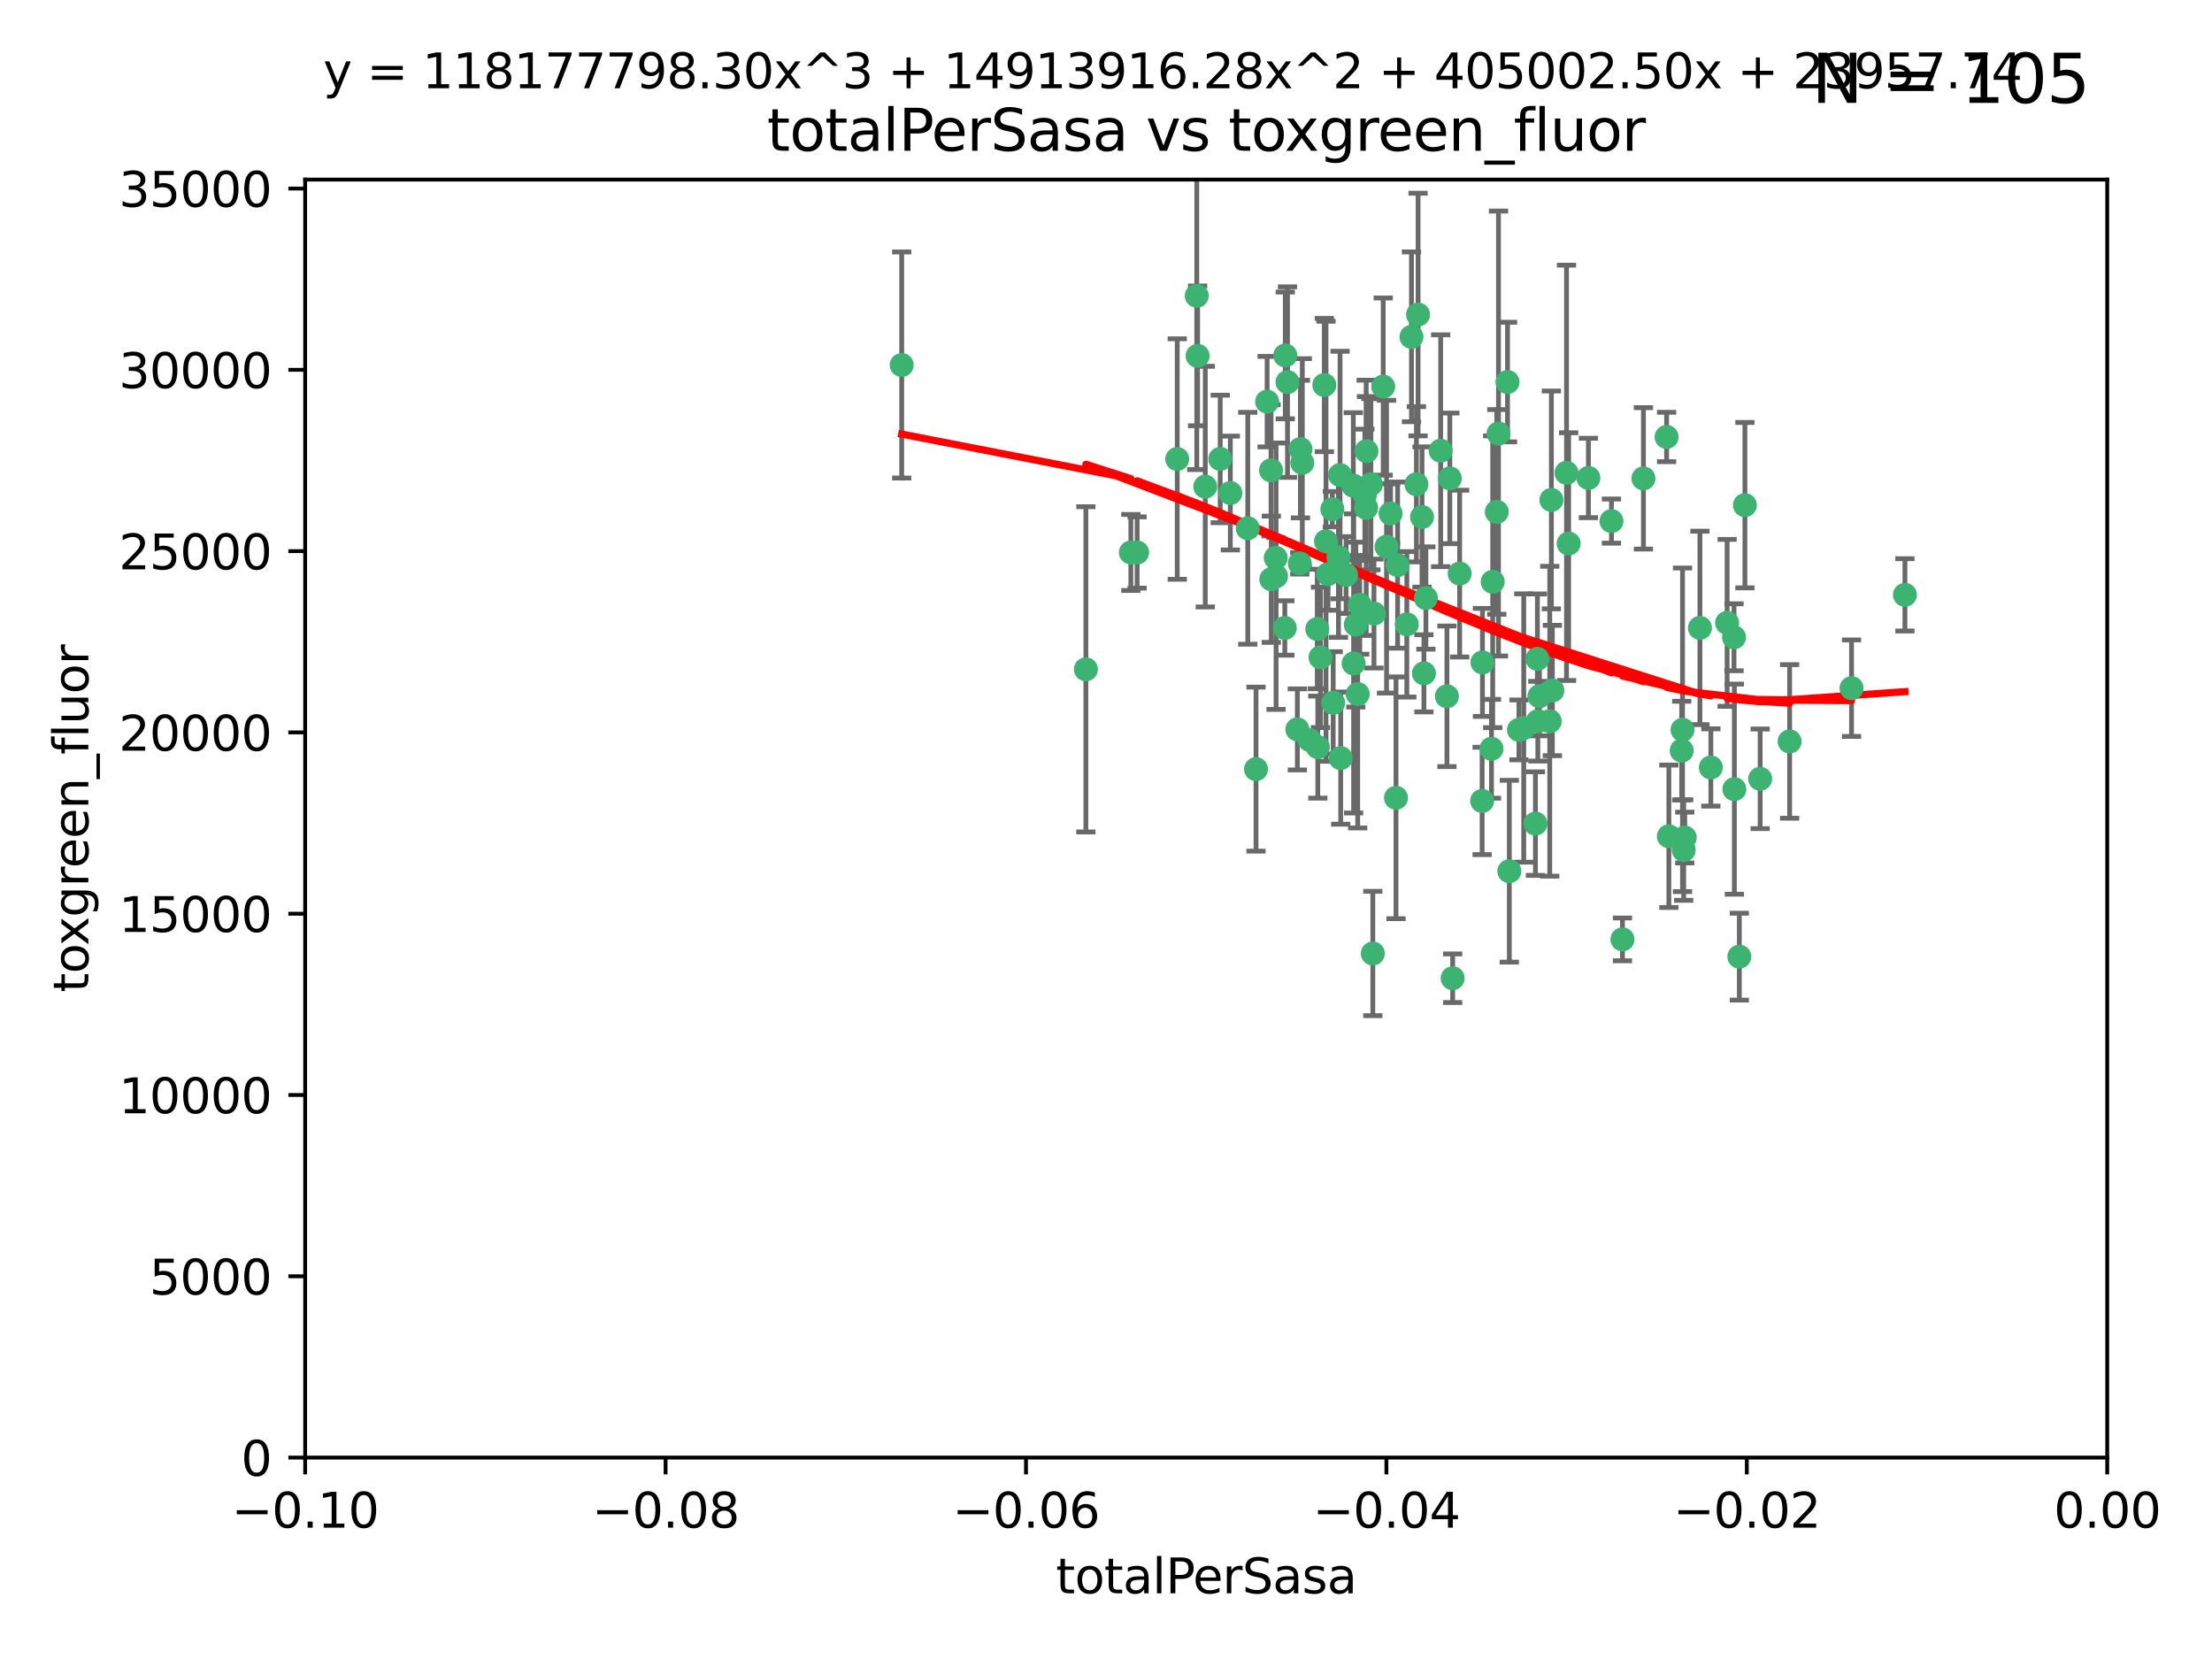 <?xml version="1.0" encoding="utf-8" standalone="no"?>
<!DOCTYPE svg PUBLIC "-//W3C//DTD SVG 1.1//EN"
  "http://www.w3.org/Graphics/SVG/1.1/DTD/svg11.dtd">
<svg xmlns:xlink="http://www.w3.org/1999/xlink" width="460.8pt" height="345.6pt" viewBox="0 0 460.8 345.6" xmlns="http://www.w3.org/2000/svg" version="1.1">
 <defs>
  <style type="text/css">*{stroke-linejoin: round; stroke-linecap: butt}</style>
 </defs>
 <g id="figure_1">
  <g id="patch_1">
   <path d="M 0 345.6 
L 460.8 345.6 
L 460.8 0 
L 0 0 
z
" style="fill: #ffffff"/>
  </g>
  <g id="axes_1">
   <g id="patch_2">
    <path d="M 63.571 303.64 
L 438.975 303.64 
L 438.975 37.411 
L 63.571 37.411 
z
" style="fill: #ffffff"/>
   </g>
   <g id="PathCollection_1">
    <defs>
     <path id="m7aef2ea07c" d="M 0 1.118 
C 0.297 1.118 0.581 1 0.791 0.791 
C 1 0.581 1.118 0.297 1.118 0 
C 1.118 -0.297 1 -0.581 0.791 -0.791 
C 0.581 -1 0.297 -1.118 0 -1.118 
C -0.297 -1.118 -0.581 -1 -0.791 -0.791 
C -1 -0.581 -1.118 -0.297 -1.118 0 
C -1.118 0.297 -1 0.581 -0.791 0.791 
C -0.581 1 -0.297 1.118 0 1.118 
z
" style="stroke: #3cb371"/>
    </defs>
    <g clip-path="url(#pc1dfe9b2ad)">
     <use xlink:href="#m7aef2ea07c" x="187.841" y="76.037" style="fill: #3cb371; stroke: #3cb371"/>
     <use xlink:href="#m7aef2ea07c" x="235.58" y="115.09" style="fill: #3cb371; stroke: #3cb371"/>
     <use xlink:href="#m7aef2ea07c" x="226.209" y="139.434" style="fill: #3cb371; stroke: #3cb371"/>
     <use xlink:href="#m7aef2ea07c" x="268.211" y="79.593" style="fill: #3cb371; stroke: #3cb371"/>
     <use xlink:href="#m7aef2ea07c" x="254.195" y="95.609" style="fill: #3cb371; stroke: #3cb371"/>
     <use xlink:href="#m7aef2ea07c" x="251.08" y="101.372" style="fill: #3cb371; stroke: #3cb371"/>
     <use xlink:href="#m7aef2ea07c" x="275.085" y="136.942" style="fill: #3cb371; stroke: #3cb371"/>
     <use xlink:href="#m7aef2ea07c" x="264.836" y="120.662" style="fill: #3cb371; stroke: #3cb371"/>
     <use xlink:href="#m7aef2ea07c" x="271.293" y="96.415" style="fill: #3cb371; stroke: #3cb371"/>
     <use xlink:href="#m7aef2ea07c" x="236.883" y="115.091" style="fill: #3cb371; stroke: #3cb371"/>
     <use xlink:href="#m7aef2ea07c" x="249.31" y="61.614" style="fill: #3cb371; stroke: #3cb371"/>
     <use xlink:href="#m7aef2ea07c" x="265.756" y="116.204" style="fill: #3cb371; stroke: #3cb371"/>
     <use xlink:href="#m7aef2ea07c" x="263.965" y="83.673" style="fill: #3cb371; stroke: #3cb371"/>
     <use xlink:href="#m7aef2ea07c" x="274.414" y="131.033" style="fill: #3cb371; stroke: #3cb371"/>
     <use xlink:href="#m7aef2ea07c" x="275.882" y="80.209" style="fill: #3cb371; stroke: #3cb371"/>
     <use xlink:href="#m7aef2ea07c" x="281.916" y="101.166" style="fill: #3cb371; stroke: #3cb371"/>
     <use xlink:href="#m7aef2ea07c" x="249.484" y="74.129" style="fill: #3cb371; stroke: #3cb371"/>
     <use xlink:href="#m7aef2ea07c" x="261.652" y="160.224" style="fill: #3cb371; stroke: #3cb371"/>
     <use xlink:href="#m7aef2ea07c" x="270.262" y="151.945" style="fill: #3cb371; stroke: #3cb371"/>
     <use xlink:href="#m7aef2ea07c" x="276.23" y="112.761" style="fill: #3cb371; stroke: #3cb371"/>
     <use xlink:href="#m7aef2ea07c" x="276.649" y="119.604" style="fill: #3cb371; stroke: #3cb371"/>
     <use xlink:href="#m7aef2ea07c" x="282.834" y="144.591" style="fill: #3cb371; stroke: #3cb371"/>
     <use xlink:href="#m7aef2ea07c" x="285.583" y="100.872" style="fill: #3cb371; stroke: #3cb371"/>
     <use xlink:href="#m7aef2ea07c" x="284.327" y="103.062" style="fill: #3cb371; stroke: #3cb371"/>
     <use xlink:href="#m7aef2ea07c" x="278.828" y="116.067" style="fill: #3cb371; stroke: #3cb371"/>
     <use xlink:href="#m7aef2ea07c" x="267.746" y="74.047" style="fill: #3cb371; stroke: #3cb371"/>
     <use xlink:href="#m7aef2ea07c" x="245.241" y="95.624" style="fill: #3cb371; stroke: #3cb371"/>
     <use xlink:href="#m7aef2ea07c" x="295.068" y="100.88" style="fill: #3cb371; stroke: #3cb371"/>
     <use xlink:href="#m7aef2ea07c" x="279.29" y="157.928" style="fill: #3cb371; stroke: #3cb371"/>
     <use xlink:href="#m7aef2ea07c" x="284.6" y="105.788" style="fill: #3cb371; stroke: #3cb371"/>
     <use xlink:href="#m7aef2ea07c" x="283.258" y="125.985" style="fill: #3cb371; stroke: #3cb371"/>
     <use xlink:href="#m7aef2ea07c" x="282.441" y="130.114" style="fill: #3cb371; stroke: #3cb371"/>
     <use xlink:href="#m7aef2ea07c" x="272.826" y="154.151" style="fill: #3cb371; stroke: #3cb371"/>
     <use xlink:href="#m7aef2ea07c" x="290.815" y="166.197" style="fill: #3cb371; stroke: #3cb371"/>
     <use xlink:href="#m7aef2ea07c" x="296.232" y="107.698" style="fill: #3cb371; stroke: #3cb371"/>
     <use xlink:href="#m7aef2ea07c" x="291.149" y="117.721" style="fill: #3cb371; stroke: #3cb371"/>
     <use xlink:href="#m7aef2ea07c" x="288.842" y="113.883" style="fill: #3cb371; stroke: #3cb371"/>
     <use xlink:href="#m7aef2ea07c" x="281.985" y="138.203" style="fill: #3cb371; stroke: #3cb371"/>
     <use xlink:href="#m7aef2ea07c" x="277.728" y="146.402" style="fill: #3cb371; stroke: #3cb371"/>
     <use xlink:href="#m7aef2ea07c" x="289.681" y="106.972" style="fill: #3cb371; stroke: #3cb371"/>
     <use xlink:href="#m7aef2ea07c" x="280.418" y="119.786" style="fill: #3cb371; stroke: #3cb371"/>
     <use xlink:href="#m7aef2ea07c" x="288.148" y="80.534" style="fill: #3cb371; stroke: #3cb371"/>
     <use xlink:href="#m7aef2ea07c" x="270.902" y="93.547" style="fill: #3cb371; stroke: #3cb371"/>
     <use xlink:href="#m7aef2ea07c" x="297.039" y="124.576" style="fill: #3cb371; stroke: #3cb371"/>
     <use xlink:href="#m7aef2ea07c" x="295.409" y="65.53" style="fill: #3cb371; stroke: #3cb371"/>
     <use xlink:href="#m7aef2ea07c" x="302.023" y="99.654" style="fill: #3cb371; stroke: #3cb371"/>
     <use xlink:href="#m7aef2ea07c" x="310.702" y="155.987" style="fill: #3cb371; stroke: #3cb371"/>
     <use xlink:href="#m7aef2ea07c" x="277.556" y="106.07" style="fill: #3cb371; stroke: #3cb371"/>
     <use xlink:href="#m7aef2ea07c" x="264.783" y="97.982" style="fill: #3cb371; stroke: #3cb371"/>
     <use xlink:href="#m7aef2ea07c" x="279.158" y="98.96" style="fill: #3cb371; stroke: #3cb371"/>
     <use xlink:href="#m7aef2ea07c" x="335.696" y="108.552" style="fill: #3cb371; stroke: #3cb371"/>
     <use xlink:href="#m7aef2ea07c" x="293.065" y="130.059" style="fill: #3cb371; stroke: #3cb371"/>
     <use xlink:href="#m7aef2ea07c" x="317.423" y="151.66" style="fill: #3cb371; stroke: #3cb371"/>
     <use xlink:href="#m7aef2ea07c" x="314.046" y="79.585" style="fill: #3cb371; stroke: #3cb371"/>
     <use xlink:href="#m7aef2ea07c" x="267.65" y="130.815" style="fill: #3cb371; stroke: #3cb371"/>
     <use xlink:href="#m7aef2ea07c" x="274.522" y="155.635" style="fill: #3cb371; stroke: #3cb371"/>
     <use xlink:href="#m7aef2ea07c" x="285.983" y="198.628" style="fill: #3cb371; stroke: #3cb371"/>
     <use xlink:href="#m7aef2ea07c" x="265.828" y="120.034" style="fill: #3cb371; stroke: #3cb371"/>
     <use xlink:href="#m7aef2ea07c" x="296.63" y="140.267" style="fill: #3cb371; stroke: #3cb371"/>
     <use xlink:href="#m7aef2ea07c" x="300.119" y="93.895" style="fill: #3cb371; stroke: #3cb371"/>
     <use xlink:href="#m7aef2ea07c" x="301.422" y="145.051" style="fill: #3cb371; stroke: #3cb371"/>
     <use xlink:href="#m7aef2ea07c" x="270.774" y="117.366" style="fill: #3cb371; stroke: #3cb371"/>
     <use xlink:href="#m7aef2ea07c" x="284.666" y="93.983" style="fill: #3cb371; stroke: #3cb371"/>
     <use xlink:href="#m7aef2ea07c" x="256.303" y="102.712" style="fill: #3cb371; stroke: #3cb371"/>
     <use xlink:href="#m7aef2ea07c" x="316.423" y="152.046" style="fill: #3cb371; stroke: #3cb371"/>
     <use xlink:href="#m7aef2ea07c" x="286.223" y="127.818" style="fill: #3cb371; stroke: #3cb371"/>
     <use xlink:href="#m7aef2ea07c" x="323.182" y="104.143" style="fill: #3cb371; stroke: #3cb371"/>
     <use xlink:href="#m7aef2ea07c" x="259.935" y="110.051" style="fill: #3cb371; stroke: #3cb371"/>
     <use xlink:href="#m7aef2ea07c" x="310.958" y="121.191" style="fill: #3cb371; stroke: #3cb371"/>
     <use xlink:href="#m7aef2ea07c" x="294.035" y="70.169" style="fill: #3cb371; stroke: #3cb371"/>
     <use xlink:href="#m7aef2ea07c" x="326.778" y="113.229" style="fill: #3cb371; stroke: #3cb371"/>
     <use xlink:href="#m7aef2ea07c" x="308.755" y="166.847" style="fill: #3cb371; stroke: #3cb371"/>
     <use xlink:href="#m7aef2ea07c" x="320.689" y="145.049" style="fill: #3cb371; stroke: #3cb371"/>
     <use xlink:href="#m7aef2ea07c" x="320.359" y="150.242" style="fill: #3cb371; stroke: #3cb371"/>
     <use xlink:href="#m7aef2ea07c" x="320.27" y="137.251" style="fill: #3cb371; stroke: #3cb371"/>
     <use xlink:href="#m7aef2ea07c" x="308.822" y="137.993" style="fill: #3cb371; stroke: #3cb371"/>
     <use xlink:href="#m7aef2ea07c" x="312.163" y="90.309" style="fill: #3cb371; stroke: #3cb371"/>
     <use xlink:href="#m7aef2ea07c" x="342.358" y="99.653" style="fill: #3cb371; stroke: #3cb371"/>
     <use xlink:href="#m7aef2ea07c" x="311.807" y="106.641" style="fill: #3cb371; stroke: #3cb371"/>
     <use xlink:href="#m7aef2ea07c" x="322.84" y="150.246" style="fill: #3cb371; stroke: #3cb371"/>
     <use xlink:href="#m7aef2ea07c" x="326.335" y="98.495" style="fill: #3cb371; stroke: #3cb371"/>
     <use xlink:href="#m7aef2ea07c" x="330.894" y="99.568" style="fill: #3cb371; stroke: #3cb371"/>
     <use xlink:href="#m7aef2ea07c" x="350.5" y="152.035" style="fill: #3cb371; stroke: #3cb371"/>
     <use xlink:href="#m7aef2ea07c" x="302.616" y="203.781" style="fill: #3cb371; stroke: #3cb371"/>
     <use xlink:href="#m7aef2ea07c" x="323.386" y="143.844" style="fill: #3cb371; stroke: #3cb371"/>
     <use xlink:href="#m7aef2ea07c" x="314.42" y="181.487" style="fill: #3cb371; stroke: #3cb371"/>
     <use xlink:href="#m7aef2ea07c" x="319.86" y="171.57" style="fill: #3cb371; stroke: #3cb371"/>
     <use xlink:href="#m7aef2ea07c" x="350.329" y="156.366" style="fill: #3cb371; stroke: #3cb371"/>
     <use xlink:href="#m7aef2ea07c" x="347.183" y="91.028" style="fill: #3cb371; stroke: #3cb371"/>
     <use xlink:href="#m7aef2ea07c" x="356.402" y="159.878" style="fill: #3cb371; stroke: #3cb371"/>
     <use xlink:href="#m7aef2ea07c" x="337.988" y="195.688" style="fill: #3cb371; stroke: #3cb371"/>
     <use xlink:href="#m7aef2ea07c" x="354.127" y="130.801" style="fill: #3cb371; stroke: #3cb371"/>
     <use xlink:href="#m7aef2ea07c" x="304.073" y="119.492" style="fill: #3cb371; stroke: #3cb371"/>
     <use xlink:href="#m7aef2ea07c" x="350.744" y="177.08" style="fill: #3cb371; stroke: #3cb371"/>
     <use xlink:href="#m7aef2ea07c" x="347.654" y="174.211" style="fill: #3cb371; stroke: #3cb371"/>
     <use xlink:href="#m7aef2ea07c" x="350.965" y="174.48" style="fill: #3cb371; stroke: #3cb371"/>
     <use xlink:href="#m7aef2ea07c" x="372.811" y="154.457" style="fill: #3cb371; stroke: #3cb371"/>
     <use xlink:href="#m7aef2ea07c" x="363.497" y="105.234" style="fill: #3cb371; stroke: #3cb371"/>
     <use xlink:href="#m7aef2ea07c" x="359.792" y="129.752" style="fill: #3cb371; stroke: #3cb371"/>
     <use xlink:href="#m7aef2ea07c" x="361.227" y="132.758" style="fill: #3cb371; stroke: #3cb371"/>
     <use xlink:href="#m7aef2ea07c" x="361.301" y="164.396" style="fill: #3cb371; stroke: #3cb371"/>
     <use xlink:href="#m7aef2ea07c" x="385.708" y="143.358" style="fill: #3cb371; stroke: #3cb371"/>
     <use xlink:href="#m7aef2ea07c" x="362.337" y="199.288" style="fill: #3cb371; stroke: #3cb371"/>
     <use xlink:href="#m7aef2ea07c" x="366.674" y="162.243" style="fill: #3cb371; stroke: #3cb371"/>
     <use xlink:href="#m7aef2ea07c" x="396.83" y="123.914" style="fill: #3cb371; stroke: #3cb371"/>
    </g>
   </g>
   <g id="matplotlib.axis_1">
    <g id="xtick_1">
     <g id="line2d_1">
      <defs>
       <path id="me4cc4a40ee" d="M 0 0 
L 0 3.5 
" style="stroke: #000000; stroke-width: 0.8"/>
      </defs>
      <g>
       <use xlink:href="#me4cc4a40ee" x="63.571" y="303.64" style="stroke: #000000; stroke-width: 0.8"/>
      </g>
     </g>
     <g id="text_1">
      <!-- −0.10 -->
      <g transform="translate(48.249 318.238)scale(0.1 -0.1)">
       <defs>
        <path id="DejaVuSans-2212" d="M 678 2272 
L 4684 2272 
L 4684 1741 
L 678 1741 
L 678 2272 
z
" transform="scale(0.016)"/>
        <path id="DejaVuSans-30" d="M 2034 4250 
Q 1547 4250 1301 3770 
Q 1056 3291 1056 2328 
Q 1056 1369 1301 889 
Q 1547 409 2034 409 
Q 2525 409 2770 889 
Q 3016 1369 3016 2328 
Q 3016 3291 2770 3770 
Q 2525 4250 2034 4250 
z
M 2034 4750 
Q 2819 4750 3233 4129 
Q 3647 3509 3647 2328 
Q 3647 1150 3233 529 
Q 2819 -91 2034 -91 
Q 1250 -91 836 529 
Q 422 1150 422 2328 
Q 422 3509 836 4129 
Q 1250 4750 2034 4750 
z
" transform="scale(0.016)"/>
        <path id="DejaVuSans-2e" d="M 684 794 
L 1344 794 
L 1344 0 
L 684 0 
L 684 794 
z
" transform="scale(0.016)"/>
        <path id="DejaVuSans-31" d="M 794 531 
L 1825 531 
L 1825 4091 
L 703 3866 
L 703 4441 
L 1819 4666 
L 2450 4666 
L 2450 531 
L 3481 531 
L 3481 0 
L 794 0 
L 794 531 
z
" transform="scale(0.016)"/>
       </defs>
       <use xlink:href="#DejaVuSans-2212"/>
       <use xlink:href="#DejaVuSans-30" x="83.789"/>
       <use xlink:href="#DejaVuSans-2e" x="147.412"/>
       <use xlink:href="#DejaVuSans-31" x="179.199"/>
       <use xlink:href="#DejaVuSans-30" x="242.822"/>
      </g>
     </g>
    </g>
    <g id="xtick_2">
     <g id="line2d_2">
      <g>
       <use xlink:href="#me4cc4a40ee" x="138.652" y="303.64" style="stroke: #000000; stroke-width: 0.8"/>
      </g>
     </g>
     <g id="text_2">
      <!-- −0.08 -->
      <g transform="translate(123.329 318.238)scale(0.1 -0.1)">
       <defs>
        <path id="DejaVuSans-38" d="M 2034 2216 
Q 1584 2216 1326 1975 
Q 1069 1734 1069 1313 
Q 1069 891 1326 650 
Q 1584 409 2034 409 
Q 2484 409 2743 651 
Q 3003 894 3003 1313 
Q 3003 1734 2745 1975 
Q 2488 2216 2034 2216 
z
M 1403 2484 
Q 997 2584 770 2862 
Q 544 3141 544 3541 
Q 544 4100 942 4425 
Q 1341 4750 2034 4750 
Q 2731 4750 3128 4425 
Q 3525 4100 3525 3541 
Q 3525 3141 3298 2862 
Q 3072 2584 2669 2484 
Q 3125 2378 3379 2068 
Q 3634 1759 3634 1313 
Q 3634 634 3220 271 
Q 2806 -91 2034 -91 
Q 1263 -91 848 271 
Q 434 634 434 1313 
Q 434 1759 690 2068 
Q 947 2378 1403 2484 
z
M 1172 3481 
Q 1172 3119 1398 2916 
Q 1625 2713 2034 2713 
Q 2441 2713 2670 2916 
Q 2900 3119 2900 3481 
Q 2900 3844 2670 4047 
Q 2441 4250 2034 4250 
Q 1625 4250 1398 4047 
Q 1172 3844 1172 3481 
z
" transform="scale(0.016)"/>
       </defs>
       <use xlink:href="#DejaVuSans-2212"/>
       <use xlink:href="#DejaVuSans-30" x="83.789"/>
       <use xlink:href="#DejaVuSans-2e" x="147.412"/>
       <use xlink:href="#DejaVuSans-30" x="179.199"/>
       <use xlink:href="#DejaVuSans-38" x="242.822"/>
      </g>
     </g>
    </g>
    <g id="xtick_3">
     <g id="line2d_3">
      <g>
       <use xlink:href="#me4cc4a40ee" x="213.733" y="303.64" style="stroke: #000000; stroke-width: 0.8"/>
      </g>
     </g>
     <g id="text_3">
      <!-- −0.06 -->
      <g transform="translate(198.41 318.238)scale(0.1 -0.1)">
       <defs>
        <path id="DejaVuSans-36" d="M 2113 2584 
Q 1688 2584 1439 2293 
Q 1191 2003 1191 1497 
Q 1191 994 1439 701 
Q 1688 409 2113 409 
Q 2538 409 2786 701 
Q 3034 994 3034 1497 
Q 3034 2003 2786 2293 
Q 2538 2584 2113 2584 
z
M 3366 4563 
L 3366 3988 
Q 3128 4100 2886 4159 
Q 2644 4219 2406 4219 
Q 1781 4219 1451 3797 
Q 1122 3375 1075 2522 
Q 1259 2794 1537 2939 
Q 1816 3084 2150 3084 
Q 2853 3084 3261 2657 
Q 3669 2231 3669 1497 
Q 3669 778 3244 343 
Q 2819 -91 2113 -91 
Q 1303 -91 875 529 
Q 447 1150 447 2328 
Q 447 3434 972 4092 
Q 1497 4750 2381 4750 
Q 2619 4750 2861 4703 
Q 3103 4656 3366 4563 
z
" transform="scale(0.016)"/>
       </defs>
       <use xlink:href="#DejaVuSans-2212"/>
       <use xlink:href="#DejaVuSans-30" x="83.789"/>
       <use xlink:href="#DejaVuSans-2e" x="147.412"/>
       <use xlink:href="#DejaVuSans-30" x="179.199"/>
       <use xlink:href="#DejaVuSans-36" x="242.822"/>
      </g>
     </g>
    </g>
    <g id="xtick_4">
     <g id="line2d_4">
      <g>
       <use xlink:href="#me4cc4a40ee" x="288.813" y="303.64" style="stroke: #000000; stroke-width: 0.8"/>
      </g>
     </g>
     <g id="text_4">
      <!-- −0.04 -->
      <g transform="translate(273.491 318.238)scale(0.1 -0.1)">
       <defs>
        <path id="DejaVuSans-34" d="M 2419 4116 
L 825 1625 
L 2419 1625 
L 2419 4116 
z
M 2253 4666 
L 3047 4666 
L 3047 1625 
L 3713 1625 
L 3713 1100 
L 3047 1100 
L 3047 0 
L 2419 0 
L 2419 1100 
L 313 1100 
L 313 1709 
L 2253 4666 
z
" transform="scale(0.016)"/>
       </defs>
       <use xlink:href="#DejaVuSans-2212"/>
       <use xlink:href="#DejaVuSans-30" x="83.789"/>
       <use xlink:href="#DejaVuSans-2e" x="147.412"/>
       <use xlink:href="#DejaVuSans-30" x="179.199"/>
       <use xlink:href="#DejaVuSans-34" x="242.822"/>
      </g>
     </g>
    </g>
    <g id="xtick_5">
     <g id="line2d_5">
      <g>
       <use xlink:href="#me4cc4a40ee" x="363.894" y="303.64" style="stroke: #000000; stroke-width: 0.8"/>
      </g>
     </g>
     <g id="text_5">
      <!-- −0.02 -->
      <g transform="translate(348.572 318.238)scale(0.1 -0.1)">
       <defs>
        <path id="DejaVuSans-32" d="M 1228 531 
L 3431 531 
L 3431 0 
L 469 0 
L 469 531 
Q 828 903 1448 1529 
Q 2069 2156 2228 2338 
Q 2531 2678 2651 2914 
Q 2772 3150 2772 3378 
Q 2772 3750 2511 3984 
Q 2250 4219 1831 4219 
Q 1534 4219 1204 4116 
Q 875 4013 500 3803 
L 500 4441 
Q 881 4594 1212 4672 
Q 1544 4750 1819 4750 
Q 2544 4750 2975 4387 
Q 3406 4025 3406 3419 
Q 3406 3131 3298 2873 
Q 3191 2616 2906 2266 
Q 2828 2175 2409 1742 
Q 1991 1309 1228 531 
z
" transform="scale(0.016)"/>
       </defs>
       <use xlink:href="#DejaVuSans-2212"/>
       <use xlink:href="#DejaVuSans-30" x="83.789"/>
       <use xlink:href="#DejaVuSans-2e" x="147.412"/>
       <use xlink:href="#DejaVuSans-30" x="179.199"/>
       <use xlink:href="#DejaVuSans-32" x="242.822"/>
      </g>
     </g>
    </g>
    <g id="xtick_6">
     <g id="line2d_6">
      <g>
       <use xlink:href="#me4cc4a40ee" x="438.975" y="303.64" style="stroke: #000000; stroke-width: 0.8"/>
      </g>
     </g>
     <g id="text_6">
      <!-- 0.00 -->
      <g transform="translate(427.842 318.238)scale(0.1 -0.1)">
       <use xlink:href="#DejaVuSans-30"/>
       <use xlink:href="#DejaVuSans-2e" x="63.623"/>
       <use xlink:href="#DejaVuSans-30" x="95.41"/>
       <use xlink:href="#DejaVuSans-30" x="159.033"/>
      </g>
     </g>
    </g>
    <g id="text_7">
     <!-- totalPerSasa -->
     <g transform="translate(219.968 331.917)scale(0.1 -0.1)">
      <defs>
       <path id="DejaVuSans-74" d="M 1172 4494 
L 1172 3500 
L 2356 3500 
L 2356 3053 
L 1172 3053 
L 1172 1153 
Q 1172 725 1289 603 
Q 1406 481 1766 481 
L 2356 481 
L 2356 0 
L 1766 0 
Q 1100 0 847 248 
Q 594 497 594 1153 
L 594 3053 
L 172 3053 
L 172 3500 
L 594 3500 
L 594 4494 
L 1172 4494 
z
" transform="scale(0.016)"/>
       <path id="DejaVuSans-6f" d="M 1959 3097 
Q 1497 3097 1228 2736 
Q 959 2375 959 1747 
Q 959 1119 1226 758 
Q 1494 397 1959 397 
Q 2419 397 2687 759 
Q 2956 1122 2956 1747 
Q 2956 2369 2687 2733 
Q 2419 3097 1959 3097 
z
M 1959 3584 
Q 2709 3584 3137 3096 
Q 3566 2609 3566 1747 
Q 3566 888 3137 398 
Q 2709 -91 1959 -91 
Q 1206 -91 779 398 
Q 353 888 353 1747 
Q 353 2609 779 3096 
Q 1206 3584 1959 3584 
z
" transform="scale(0.016)"/>
       <path id="DejaVuSans-61" d="M 2194 1759 
Q 1497 1759 1228 1600 
Q 959 1441 959 1056 
Q 959 750 1161 570 
Q 1363 391 1709 391 
Q 2188 391 2477 730 
Q 2766 1069 2766 1631 
L 2766 1759 
L 2194 1759 
z
M 3341 1997 
L 3341 0 
L 2766 0 
L 2766 531 
Q 2569 213 2275 61 
Q 1981 -91 1556 -91 
Q 1019 -91 701 211 
Q 384 513 384 1019 
Q 384 1609 779 1909 
Q 1175 2209 1959 2209 
L 2766 2209 
L 2766 2266 
Q 2766 2663 2505 2880 
Q 2244 3097 1772 3097 
Q 1472 3097 1187 3025 
Q 903 2953 641 2809 
L 641 3341 
Q 956 3463 1253 3523 
Q 1550 3584 1831 3584 
Q 2591 3584 2966 3190 
Q 3341 2797 3341 1997 
z
" transform="scale(0.016)"/>
       <path id="DejaVuSans-6c" d="M 603 4863 
L 1178 4863 
L 1178 0 
L 603 0 
L 603 4863 
z
" transform="scale(0.016)"/>
       <path id="DejaVuSans-50" d="M 1259 4147 
L 1259 2394 
L 2053 2394 
Q 2494 2394 2734 2622 
Q 2975 2850 2975 3272 
Q 2975 3691 2734 3919 
Q 2494 4147 2053 4147 
L 1259 4147 
z
M 628 4666 
L 2053 4666 
Q 2838 4666 3239 4311 
Q 3641 3956 3641 3272 
Q 3641 2581 3239 2228 
Q 2838 1875 2053 1875 
L 1259 1875 
L 1259 0 
L 628 0 
L 628 4666 
z
" transform="scale(0.016)"/>
       <path id="DejaVuSans-65" d="M 3597 1894 
L 3597 1613 
L 953 1613 
Q 991 1019 1311 708 
Q 1631 397 2203 397 
Q 2534 397 2845 478 
Q 3156 559 3463 722 
L 3463 178 
Q 3153 47 2828 -22 
Q 2503 -91 2169 -91 
Q 1331 -91 842 396 
Q 353 884 353 1716 
Q 353 2575 817 3079 
Q 1281 3584 2069 3584 
Q 2775 3584 3186 3129 
Q 3597 2675 3597 1894 
z
M 3022 2063 
Q 3016 2534 2758 2815 
Q 2500 3097 2075 3097 
Q 1594 3097 1305 2825 
Q 1016 2553 972 2059 
L 3022 2063 
z
" transform="scale(0.016)"/>
       <path id="DejaVuSans-72" d="M 2631 2963 
Q 2534 3019 2420 3045 
Q 2306 3072 2169 3072 
Q 1681 3072 1420 2755 
Q 1159 2438 1159 1844 
L 1159 0 
L 581 0 
L 581 3500 
L 1159 3500 
L 1159 2956 
Q 1341 3275 1631 3429 
Q 1922 3584 2338 3584 
Q 2397 3584 2469 3576 
Q 2541 3569 2628 3553 
L 2631 2963 
z
" transform="scale(0.016)"/>
       <path id="DejaVuSans-53" d="M 3425 4513 
L 3425 3897 
Q 3066 4069 2747 4153 
Q 2428 4238 2131 4238 
Q 1616 4238 1336 4038 
Q 1056 3838 1056 3469 
Q 1056 3159 1242 3001 
Q 1428 2844 1947 2747 
L 2328 2669 
Q 3034 2534 3370 2195 
Q 3706 1856 3706 1288 
Q 3706 609 3251 259 
Q 2797 -91 1919 -91 
Q 1588 -91 1214 -16 
Q 841 59 441 206 
L 441 856 
Q 825 641 1194 531 
Q 1563 422 1919 422 
Q 2459 422 2753 634 
Q 3047 847 3047 1241 
Q 3047 1584 2836 1778 
Q 2625 1972 2144 2069 
L 1759 2144 
Q 1053 2284 737 2584 
Q 422 2884 422 3419 
Q 422 4038 858 4394 
Q 1294 4750 2059 4750 
Q 2388 4750 2728 4690 
Q 3069 4631 3425 4513 
z
" transform="scale(0.016)"/>
       <path id="DejaVuSans-73" d="M 2834 3397 
L 2834 2853 
Q 2591 2978 2328 3040 
Q 2066 3103 1784 3103 
Q 1356 3103 1142 2972 
Q 928 2841 928 2578 
Q 928 2378 1081 2264 
Q 1234 2150 1697 2047 
L 1894 2003 
Q 2506 1872 2764 1633 
Q 3022 1394 3022 966 
Q 3022 478 2636 193 
Q 2250 -91 1575 -91 
Q 1294 -91 989 -36 
Q 684 19 347 128 
L 347 722 
Q 666 556 975 473 
Q 1284 391 1588 391 
Q 1994 391 2212 530 
Q 2431 669 2431 922 
Q 2431 1156 2273 1281 
Q 2116 1406 1581 1522 
L 1381 1569 
Q 847 1681 609 1914 
Q 372 2147 372 2553 
Q 372 3047 722 3315 
Q 1072 3584 1716 3584 
Q 2034 3584 2315 3537 
Q 2597 3491 2834 3397 
z
" transform="scale(0.016)"/>
      </defs>
      <use xlink:href="#DejaVuSans-74"/>
      <use xlink:href="#DejaVuSans-6f" x="39.209"/>
      <use xlink:href="#DejaVuSans-74" x="100.391"/>
      <use xlink:href="#DejaVuSans-61" x="139.6"/>
      <use xlink:href="#DejaVuSans-6c" x="200.879"/>
      <use xlink:href="#DejaVuSans-50" x="228.662"/>
      <use xlink:href="#DejaVuSans-65" x="285.34"/>
      <use xlink:href="#DejaVuSans-72" x="346.863"/>
      <use xlink:href="#DejaVuSans-53" x="387.977"/>
      <use xlink:href="#DejaVuSans-61" x="451.453"/>
      <use xlink:href="#DejaVuSans-73" x="512.732"/>
      <use xlink:href="#DejaVuSans-61" x="564.832"/>
     </g>
    </g>
   </g>
   <g id="matplotlib.axis_2">
    <g id="ytick_1">
     <g id="line2d_7">
      <defs>
       <path id="m2933af2f3d" d="M 0 0 
L -3.5 0 
" style="stroke: #000000; stroke-width: 0.8"/>
      </defs>
      <g>
       <use xlink:href="#m2933af2f3d" x="63.571" y="303.64" style="stroke: #000000; stroke-width: 0.8"/>
      </g>
     </g>
     <g id="text_8">
      <!-- 0 -->
      <g transform="translate(50.209 307.439)scale(0.1 -0.1)">
       <use xlink:href="#DejaVuSans-30"/>
      </g>
     </g>
    </g>
    <g id="ytick_2">
     <g id="line2d_8">
      <g>
       <use xlink:href="#m2933af2f3d" x="63.571" y="265.874" style="stroke: #000000; stroke-width: 0.8"/>
      </g>
     </g>
     <g id="text_9">
      <!-- 5000 -->
      <g transform="translate(31.121 269.673)scale(0.1 -0.1)">
       <defs>
        <path id="DejaVuSans-35" d="M 691 4666 
L 3169 4666 
L 3169 4134 
L 1269 4134 
L 1269 2991 
Q 1406 3038 1543 3061 
Q 1681 3084 1819 3084 
Q 2600 3084 3056 2656 
Q 3513 2228 3513 1497 
Q 3513 744 3044 326 
Q 2575 -91 1722 -91 
Q 1428 -91 1123 -41 
Q 819 9 494 109 
L 494 744 
Q 775 591 1075 516 
Q 1375 441 1709 441 
Q 2250 441 2565 725 
Q 2881 1009 2881 1497 
Q 2881 1984 2565 2268 
Q 2250 2553 1709 2553 
Q 1456 2553 1204 2497 
Q 953 2441 691 2322 
L 691 4666 
z
" transform="scale(0.016)"/>
       </defs>
       <use xlink:href="#DejaVuSans-35"/>
       <use xlink:href="#DejaVuSans-30" x="63.623"/>
       <use xlink:href="#DejaVuSans-30" x="127.246"/>
       <use xlink:href="#DejaVuSans-30" x="190.869"/>
      </g>
     </g>
    </g>
    <g id="ytick_3">
     <g id="line2d_9">
      <g>
       <use xlink:href="#m2933af2f3d" x="63.571" y="228.108" style="stroke: #000000; stroke-width: 0.8"/>
      </g>
     </g>
     <g id="text_10">
      <!-- 10000 -->
      <g transform="translate(24.759 231.907)scale(0.1 -0.1)">
       <use xlink:href="#DejaVuSans-31"/>
       <use xlink:href="#DejaVuSans-30" x="63.623"/>
       <use xlink:href="#DejaVuSans-30" x="127.246"/>
       <use xlink:href="#DejaVuSans-30" x="190.869"/>
       <use xlink:href="#DejaVuSans-30" x="254.492"/>
      </g>
     </g>
    </g>
    <g id="ytick_4">
     <g id="line2d_10">
      <g>
       <use xlink:href="#m2933af2f3d" x="63.571" y="190.342" style="stroke: #000000; stroke-width: 0.8"/>
      </g>
     </g>
     <g id="text_11">
      <!-- 15000 -->
      <g transform="translate(24.759 194.141)scale(0.1 -0.1)">
       <use xlink:href="#DejaVuSans-31"/>
       <use xlink:href="#DejaVuSans-35" x="63.623"/>
       <use xlink:href="#DejaVuSans-30" x="127.246"/>
       <use xlink:href="#DejaVuSans-30" x="190.869"/>
       <use xlink:href="#DejaVuSans-30" x="254.492"/>
      </g>
     </g>
    </g>
    <g id="ytick_5">
     <g id="line2d_11">
      <g>
       <use xlink:href="#m2933af2f3d" x="63.571" y="152.576" style="stroke: #000000; stroke-width: 0.8"/>
      </g>
     </g>
     <g id="text_12">
      <!-- 20000 -->
      <g transform="translate(24.759 156.375)scale(0.1 -0.1)">
       <use xlink:href="#DejaVuSans-32"/>
       <use xlink:href="#DejaVuSans-30" x="63.623"/>
       <use xlink:href="#DejaVuSans-30" x="127.246"/>
       <use xlink:href="#DejaVuSans-30" x="190.869"/>
       <use xlink:href="#DejaVuSans-30" x="254.492"/>
      </g>
     </g>
    </g>
    <g id="ytick_6">
     <g id="line2d_12">
      <g>
       <use xlink:href="#m2933af2f3d" x="63.571" y="114.81" style="stroke: #000000; stroke-width: 0.8"/>
      </g>
     </g>
     <g id="text_13">
      <!-- 25000 -->
      <g transform="translate(24.759 118.609)scale(0.1 -0.1)">
       <use xlink:href="#DejaVuSans-32"/>
       <use xlink:href="#DejaVuSans-35" x="63.623"/>
       <use xlink:href="#DejaVuSans-30" x="127.246"/>
       <use xlink:href="#DejaVuSans-30" x="190.869"/>
       <use xlink:href="#DejaVuSans-30" x="254.492"/>
      </g>
     </g>
    </g>
    <g id="ytick_7">
     <g id="line2d_13">
      <g>
       <use xlink:href="#m2933af2f3d" x="63.571" y="77.044" style="stroke: #000000; stroke-width: 0.8"/>
      </g>
     </g>
     <g id="text_14">
      <!-- 30000 -->
      <g transform="translate(24.759 80.844)scale(0.1 -0.1)">
       <defs>
        <path id="DejaVuSans-33" d="M 2597 2516 
Q 3050 2419 3304 2112 
Q 3559 1806 3559 1356 
Q 3559 666 3084 287 
Q 2609 -91 1734 -91 
Q 1441 -91 1130 -33 
Q 819 25 488 141 
L 488 750 
Q 750 597 1062 519 
Q 1375 441 1716 441 
Q 2309 441 2620 675 
Q 2931 909 2931 1356 
Q 2931 1769 2642 2001 
Q 2353 2234 1838 2234 
L 1294 2234 
L 1294 2753 
L 1863 2753 
Q 2328 2753 2575 2939 
Q 2822 3125 2822 3475 
Q 2822 3834 2567 4026 
Q 2313 4219 1838 4219 
Q 1578 4219 1281 4162 
Q 984 4106 628 3988 
L 628 4550 
Q 988 4650 1302 4700 
Q 1616 4750 1894 4750 
Q 2613 4750 3031 4423 
Q 3450 4097 3450 3541 
Q 3450 3153 3228 2886 
Q 3006 2619 2597 2516 
z
" transform="scale(0.016)"/>
       </defs>
       <use xlink:href="#DejaVuSans-33"/>
       <use xlink:href="#DejaVuSans-30" x="63.623"/>
       <use xlink:href="#DejaVuSans-30" x="127.246"/>
       <use xlink:href="#DejaVuSans-30" x="190.869"/>
       <use xlink:href="#DejaVuSans-30" x="254.492"/>
      </g>
     </g>
    </g>
    <g id="ytick_8">
     <g id="line2d_14">
      <g>
       <use xlink:href="#m2933af2f3d" x="63.571" y="39.278" style="stroke: #000000; stroke-width: 0.8"/>
      </g>
     </g>
     <g id="text_15">
      <!-- 35000 -->
      <g transform="translate(24.759 43.078)scale(0.1 -0.1)">
       <use xlink:href="#DejaVuSans-33"/>
       <use xlink:href="#DejaVuSans-35" x="63.623"/>
       <use xlink:href="#DejaVuSans-30" x="127.246"/>
       <use xlink:href="#DejaVuSans-30" x="190.869"/>
       <use xlink:href="#DejaVuSans-30" x="254.492"/>
      </g>
     </g>
    </g>
    <g id="text_16">
     <!-- toxgreen_fluor -->
     <g transform="translate(18.401 206.72)rotate(-90)scale(0.1 -0.1)">
      <defs>
       <path id="DejaVuSans-78" d="M 3513 3500 
L 2247 1797 
L 3578 0 
L 2900 0 
L 1881 1375 
L 863 0 
L 184 0 
L 1544 1831 
L 300 3500 
L 978 3500 
L 1906 2253 
L 2834 3500 
L 3513 3500 
z
" transform="scale(0.016)"/>
       <path id="DejaVuSans-67" d="M 2906 1791 
Q 2906 2416 2648 2759 
Q 2391 3103 1925 3103 
Q 1463 3103 1205 2759 
Q 947 2416 947 1791 
Q 947 1169 1205 825 
Q 1463 481 1925 481 
Q 2391 481 2648 825 
Q 2906 1169 2906 1791 
z
M 3481 434 
Q 3481 -459 3084 -895 
Q 2688 -1331 1869 -1331 
Q 1566 -1331 1297 -1286 
Q 1028 -1241 775 -1147 
L 775 -588 
Q 1028 -725 1275 -790 
Q 1522 -856 1778 -856 
Q 2344 -856 2625 -561 
Q 2906 -266 2906 331 
L 2906 616 
Q 2728 306 2450 153 
Q 2172 0 1784 0 
Q 1141 0 747 490 
Q 353 981 353 1791 
Q 353 2603 747 3093 
Q 1141 3584 1784 3584 
Q 2172 3584 2450 3431 
Q 2728 3278 2906 2969 
L 2906 3500 
L 3481 3500 
L 3481 434 
z
" transform="scale(0.016)"/>
       <path id="DejaVuSans-6e" d="M 3513 2113 
L 3513 0 
L 2938 0 
L 2938 2094 
Q 2938 2591 2744 2837 
Q 2550 3084 2163 3084 
Q 1697 3084 1428 2787 
Q 1159 2491 1159 1978 
L 1159 0 
L 581 0 
L 581 3500 
L 1159 3500 
L 1159 2956 
Q 1366 3272 1645 3428 
Q 1925 3584 2291 3584 
Q 2894 3584 3203 3211 
Q 3513 2838 3513 2113 
z
" transform="scale(0.016)"/>
       <path id="DejaVuSans-5f" d="M 3263 -1063 
L 3263 -1509 
L -63 -1509 
L -63 -1063 
L 3263 -1063 
z
" transform="scale(0.016)"/>
       <path id="DejaVuSans-66" d="M 2375 4863 
L 2375 4384 
L 1825 4384 
Q 1516 4384 1395 4259 
Q 1275 4134 1275 3809 
L 1275 3500 
L 2222 3500 
L 2222 3053 
L 1275 3053 
L 1275 0 
L 697 0 
L 697 3053 
L 147 3053 
L 147 3500 
L 697 3500 
L 697 3744 
Q 697 4328 969 4595 
Q 1241 4863 1831 4863 
L 2375 4863 
z
" transform="scale(0.016)"/>
       <path id="DejaVuSans-75" d="M 544 1381 
L 544 3500 
L 1119 3500 
L 1119 1403 
Q 1119 906 1312 657 
Q 1506 409 1894 409 
Q 2359 409 2629 706 
Q 2900 1003 2900 1516 
L 2900 3500 
L 3475 3500 
L 3475 0 
L 2900 0 
L 2900 538 
Q 2691 219 2414 64 
Q 2138 -91 1772 -91 
Q 1169 -91 856 284 
Q 544 659 544 1381 
z
M 1991 3584 
L 1991 3584 
z
" transform="scale(0.016)"/>
      </defs>
      <use xlink:href="#DejaVuSans-74"/>
      <use xlink:href="#DejaVuSans-6f" x="39.209"/>
      <use xlink:href="#DejaVuSans-78" x="97.266"/>
      <use xlink:href="#DejaVuSans-67" x="156.445"/>
      <use xlink:href="#DejaVuSans-72" x="219.922"/>
      <use xlink:href="#DejaVuSans-65" x="258.785"/>
      <use xlink:href="#DejaVuSans-65" x="320.309"/>
      <use xlink:href="#DejaVuSans-6e" x="381.832"/>
      <use xlink:href="#DejaVuSans-5f" x="445.211"/>
      <use xlink:href="#DejaVuSans-66" x="495.211"/>
      <use xlink:href="#DejaVuSans-6c" x="530.416"/>
      <use xlink:href="#DejaVuSans-75" x="558.199"/>
      <use xlink:href="#DejaVuSans-6f" x="621.578"/>
      <use xlink:href="#DejaVuSans-72" x="682.76"/>
     </g>
    </g>
   </g>
   <g id="LineCollection_1">
    <path d="M 187.841 99.58 
L 187.841 52.494 
" clip-path="url(#pc1dfe9b2ad)" style="fill: none; stroke: #696969"/>
    <path d="M 235.58 123.008 
L 235.58 107.171 
" clip-path="url(#pc1dfe9b2ad)" style="fill: none; stroke: #696969"/>
    <path d="M 226.209 173.308 
L 226.209 105.56 
" clip-path="url(#pc1dfe9b2ad)" style="fill: none; stroke: #696969"/>
    <path d="M 268.211 99.437 
L 268.211 59.75 
" clip-path="url(#pc1dfe9b2ad)" style="fill: none; stroke: #696969"/>
    <path d="M 254.195 108.893 
L 254.195 82.325 
" clip-path="url(#pc1dfe9b2ad)" style="fill: none; stroke: #696969"/>
    <path d="M 251.08 126.436 
L 251.08 76.309 
" clip-path="url(#pc1dfe9b2ad)" style="fill: none; stroke: #696969"/>
    <path d="M 275.085 151.57 
L 275.085 122.315 
" clip-path="url(#pc1dfe9b2ad)" style="fill: none; stroke: #696969"/>
    <path d="M 264.836 133.818 
L 264.836 107.506 
" clip-path="url(#pc1dfe9b2ad)" style="fill: none; stroke: #696969"/>
    <path d="M 271.293 118.115 
L 271.293 74.714 
" clip-path="url(#pc1dfe9b2ad)" style="fill: none; stroke: #696969"/>
    <path d="M 236.883 122.516 
L 236.883 107.666 
" clip-path="url(#pc1dfe9b2ad)" style="fill: none; stroke: #696969"/>
    <path d="M 249.31 97.825 
L 249.31 25.402 
" clip-path="url(#pc1dfe9b2ad)" style="fill: none; stroke: #696969"/>
    <path d="M 265.756 120.448 
L 265.756 111.96 
" clip-path="url(#pc1dfe9b2ad)" style="fill: none; stroke: #696969"/>
    <path d="M 263.965 93.1 
L 263.965 74.246 
" clip-path="url(#pc1dfe9b2ad)" style="fill: none; stroke: #696969"/>
    <path d="M 274.414 143.479 
L 274.414 118.586 
" clip-path="url(#pc1dfe9b2ad)" style="fill: none; stroke: #696969"/>
    <path d="M 275.882 94.094 
L 275.882 66.324 
" clip-path="url(#pc1dfe9b2ad)" style="fill: none; stroke: #696969"/>
    <path d="M 281.916 116.358 
L 281.916 85.973 
" clip-path="url(#pc1dfe9b2ad)" style="fill: none; stroke: #696969"/>
    <path d="M 249.484 88.692 
L 249.484 59.566 
" clip-path="url(#pc1dfe9b2ad)" style="fill: none; stroke: #696969"/>
    <path d="M 261.652 177.314 
L 261.652 143.135 
" clip-path="url(#pc1dfe9b2ad)" style="fill: none; stroke: #696969"/>
    <path d="M 270.262 160.385 
L 270.262 143.505 
" clip-path="url(#pc1dfe9b2ad)" style="fill: none; stroke: #696969"/>
    <path d="M 276.23 158.597 
L 276.23 66.926 
" clip-path="url(#pc1dfe9b2ad)" style="fill: none; stroke: #696969"/>
    <path d="M 276.649 127.118 
L 276.649 112.09 
" clip-path="url(#pc1dfe9b2ad)" style="fill: none; stroke: #696969"/>
    <path d="M 282.834 172.484 
L 282.834 116.697 
" clip-path="url(#pc1dfe9b2ad)" style="fill: none; stroke: #696969"/>
    <path d="M 285.583 118.692 
L 285.583 83.052 
" clip-path="url(#pc1dfe9b2ad)" style="fill: none; stroke: #696969"/>
    <path d="M 284.327 116.725 
L 284.327 89.398 
" clip-path="url(#pc1dfe9b2ad)" style="fill: none; stroke: #696969"/>
    <path d="M 278.828 132.771 
L 278.828 99.364 
" clip-path="url(#pc1dfe9b2ad)" style="fill: none; stroke: #696969"/>
    <path d="M 267.746 87.254 
L 267.746 60.84 
" clip-path="url(#pc1dfe9b2ad)" style="fill: none; stroke: #696969"/>
    <path d="M 245.241 120.671 
L 245.241 70.577 
" clip-path="url(#pc1dfe9b2ad)" style="fill: none; stroke: #696969"/>
    <path d="M 295.068 117.048 
L 295.068 84.711 
" clip-path="url(#pc1dfe9b2ad)" style="fill: none; stroke: #696969"/>
    <path d="M 279.29 171.692 
L 279.29 144.163 
" clip-path="url(#pc1dfe9b2ad)" style="fill: none; stroke: #696969"/>
    <path d="M 284.6 132.373 
L 284.6 79.202 
" clip-path="url(#pc1dfe9b2ad)" style="fill: none; stroke: #696969"/>
    <path d="M 283.258 136.282 
L 283.258 115.689 
" clip-path="url(#pc1dfe9b2ad)" style="fill: none; stroke: #696969"/>
    <path d="M 282.441 147.286 
L 282.441 112.943 
" clip-path="url(#pc1dfe9b2ad)" style="fill: none; stroke: #696969"/>
    <path d="M 272.826 154.667 
L 272.826 153.636 
" clip-path="url(#pc1dfe9b2ad)" style="fill: none; stroke: #696969"/>
    <path d="M 290.815 191.376 
L 290.815 141.018 
" clip-path="url(#pc1dfe9b2ad)" style="fill: none; stroke: #696969"/>
    <path d="M 296.232 122.311 
L 296.232 93.086 
" clip-path="url(#pc1dfe9b2ad)" style="fill: none; stroke: #696969"/>
    <path d="M 291.149 135.028 
L 291.149 100.415 
" clip-path="url(#pc1dfe9b2ad)" style="fill: none; stroke: #696969"/>
    <path d="M 288.842 144.378 
L 288.842 83.389 
" clip-path="url(#pc1dfe9b2ad)" style="fill: none; stroke: #696969"/>
    <path d="M 281.985 169.362 
L 281.985 107.043 
" clip-path="url(#pc1dfe9b2ad)" style="fill: none; stroke: #696969"/>
    <path d="M 277.728 157.043 
L 277.728 135.761 
" clip-path="url(#pc1dfe9b2ad)" style="fill: none; stroke: #696969"/>
    <path d="M 289.681 113.147 
L 289.681 100.797 
" clip-path="url(#pc1dfe9b2ad)" style="fill: none; stroke: #696969"/>
    <path d="M 280.418 127.782 
L 280.418 111.79 
" clip-path="url(#pc1dfe9b2ad)" style="fill: none; stroke: #696969"/>
    <path d="M 288.148 98.991 
L 288.148 62.078 
" clip-path="url(#pc1dfe9b2ad)" style="fill: none; stroke: #696969"/>
    <path d="M 270.902 107.882 
L 270.902 79.211 
" clip-path="url(#pc1dfe9b2ad)" style="fill: none; stroke: #696969"/>
    <path d="M 297.039 135.235 
L 297.039 113.917 
" clip-path="url(#pc1dfe9b2ad)" style="fill: none; stroke: #696969"/>
    <path d="M 295.409 90.806 
L 295.409 40.254 
" clip-path="url(#pc1dfe9b2ad)" style="fill: none; stroke: #696969"/>
    <path d="M 302.023 113.257 
L 302.023 86.051 
" clip-path="url(#pc1dfe9b2ad)" style="fill: none; stroke: #696969"/>
    <path d="M 310.702 166.279 
L 310.702 145.696 
" clip-path="url(#pc1dfe9b2ad)" style="fill: none; stroke: #696969"/>
    <path d="M 277.556 109.754 
L 277.556 102.387 
" clip-path="url(#pc1dfe9b2ad)" style="fill: none; stroke: #696969"/>
    <path d="M 264.783 111.653 
L 264.783 84.312 
" clip-path="url(#pc1dfe9b2ad)" style="fill: none; stroke: #696969"/>
    <path d="M 279.158 124.744 
L 279.158 73.175 
" clip-path="url(#pc1dfe9b2ad)" style="fill: none; stroke: #696969"/>
    <path d="M 335.696 113.148 
L 335.696 103.957 
" clip-path="url(#pc1dfe9b2ad)" style="fill: none; stroke: #696969"/>
    <path d="M 293.065 145.209 
L 293.065 114.909 
" clip-path="url(#pc1dfe9b2ad)" style="fill: none; stroke: #696969"/>
    <path d="M 317.423 179.609 
L 317.423 123.711 
" clip-path="url(#pc1dfe9b2ad)" style="fill: none; stroke: #696969"/>
    <path d="M 314.046 92.04 
L 314.046 67.13 
" clip-path="url(#pc1dfe9b2ad)" style="fill: none; stroke: #696969"/>
    <path d="M 267.65 136.483 
L 267.65 125.148 
" clip-path="url(#pc1dfe9b2ad)" style="fill: none; stroke: #696969"/>
    <path d="M 274.522 166.268 
L 274.522 145.002 
" clip-path="url(#pc1dfe9b2ad)" style="fill: none; stroke: #696969"/>
    <path d="M 285.983 211.582 
L 285.983 185.674 
" clip-path="url(#pc1dfe9b2ad)" style="fill: none; stroke: #696969"/>
    <path d="M 265.828 147.781 
L 265.828 92.287 
" clip-path="url(#pc1dfe9b2ad)" style="fill: none; stroke: #696969"/>
    <path d="M 296.63 148.304 
L 296.63 132.23 
" clip-path="url(#pc1dfe9b2ad)" style="fill: none; stroke: #696969"/>
    <path d="M 300.119 118.044 
L 300.119 69.747 
" clip-path="url(#pc1dfe9b2ad)" style="fill: none; stroke: #696969"/>
    <path d="M 301.422 159.693 
L 301.422 130.408 
" clip-path="url(#pc1dfe9b2ad)" style="fill: none; stroke: #696969"/>
    <path d="M 270.774 119.591 
L 270.774 115.141 
" clip-path="url(#pc1dfe9b2ad)" style="fill: none; stroke: #696969"/>
    <path d="M 284.666 105.352 
L 284.666 82.613 
" clip-path="url(#pc1dfe9b2ad)" style="fill: none; stroke: #696969"/>
    <path d="M 256.303 114.57 
L 256.303 90.854 
" clip-path="url(#pc1dfe9b2ad)" style="fill: none; stroke: #696969"/>
    <path d="M 316.423 158.281 
L 316.423 145.812 
" clip-path="url(#pc1dfe9b2ad)" style="fill: none; stroke: #696969"/>
    <path d="M 286.223 139.159 
L 286.223 116.476 
" clip-path="url(#pc1dfe9b2ad)" style="fill: none; stroke: #696969"/>
    <path d="M 323.182 126.831 
L 323.182 81.455 
" clip-path="url(#pc1dfe9b2ad)" style="fill: none; stroke: #696969"/>
    <path d="M 259.935 134.199 
L 259.935 85.902 
" clip-path="url(#pc1dfe9b2ad)" style="fill: none; stroke: #696969"/>
    <path d="M 310.958 151.584 
L 310.958 90.798 
" clip-path="url(#pc1dfe9b2ad)" style="fill: none; stroke: #696969"/>
    <path d="M 294.035 87.855 
L 294.035 52.483 
" clip-path="url(#pc1dfe9b2ad)" style="fill: none; stroke: #696969"/>
    <path d="M 326.778 136.304 
L 326.778 90.155 
" clip-path="url(#pc1dfe9b2ad)" style="fill: none; stroke: #696969"/>
    <path d="M 308.755 178.027 
L 308.755 155.668 
" clip-path="url(#pc1dfe9b2ad)" style="fill: none; stroke: #696969"/>
    <path d="M 320.689 153.29 
L 320.689 136.808 
" clip-path="url(#pc1dfe9b2ad)" style="fill: none; stroke: #696969"/>
    <path d="M 320.359 158.549 
L 320.359 141.935 
" clip-path="url(#pc1dfe9b2ad)" style="fill: none; stroke: #696969"/>
    <path d="M 320.27 150.773 
L 320.27 123.729 
" clip-path="url(#pc1dfe9b2ad)" style="fill: none; stroke: #696969"/>
    <path d="M 308.822 149.246 
L 308.822 126.741 
" clip-path="url(#pc1dfe9b2ad)" style="fill: none; stroke: #696969"/>
    <path d="M 312.163 136.653 
L 312.163 43.965 
" clip-path="url(#pc1dfe9b2ad)" style="fill: none; stroke: #696969"/>
    <path d="M 342.358 114.385 
L 342.358 84.921 
" clip-path="url(#pc1dfe9b2ad)" style="fill: none; stroke: #696969"/>
    <path d="M 311.807 127.96 
L 311.807 85.322 
" clip-path="url(#pc1dfe9b2ad)" style="fill: none; stroke: #696969"/>
    <path d="M 322.84 182.519 
L 322.84 117.972 
" clip-path="url(#pc1dfe9b2ad)" style="fill: none; stroke: #696969"/>
    <path d="M 326.335 141.753 
L 326.335 55.237 
" clip-path="url(#pc1dfe9b2ad)" style="fill: none; stroke: #696969"/>
    <path d="M 330.894 107.839 
L 330.894 91.297 
" clip-path="url(#pc1dfe9b2ad)" style="fill: none; stroke: #696969"/>
    <path d="M 350.5 185.743 
L 350.5 118.327 
" clip-path="url(#pc1dfe9b2ad)" style="fill: none; stroke: #696969"/>
    <path d="M 302.616 208.847 
L 302.616 198.714 
" clip-path="url(#pc1dfe9b2ad)" style="fill: none; stroke: #696969"/>
    <path d="M 323.386 157.423 
L 323.386 130.265 
" clip-path="url(#pc1dfe9b2ad)" style="fill: none; stroke: #696969"/>
    <path d="M 314.42 200.425 
L 314.42 162.549 
" clip-path="url(#pc1dfe9b2ad)" style="fill: none; stroke: #696969"/>
    <path d="M 319.86 182.353 
L 319.86 160.786 
" clip-path="url(#pc1dfe9b2ad)" style="fill: none; stroke: #696969"/>
    <path d="M 350.329 166.65 
L 350.329 146.083 
" clip-path="url(#pc1dfe9b2ad)" style="fill: none; stroke: #696969"/>
    <path d="M 347.183 96.172 
L 347.183 85.884 
" clip-path="url(#pc1dfe9b2ad)" style="fill: none; stroke: #696969"/>
    <path d="M 356.402 167.926 
L 356.402 151.829 
" clip-path="url(#pc1dfe9b2ad)" style="fill: none; stroke: #696969"/>
    <path d="M 337.988 200.147 
L 337.988 191.229 
" clip-path="url(#pc1dfe9b2ad)" style="fill: none; stroke: #696969"/>
    <path d="M 354.127 150.951 
L 354.127 110.652 
" clip-path="url(#pc1dfe9b2ad)" style="fill: none; stroke: #696969"/>
    <path d="M 304.073 136.865 
L 304.073 102.12 
" clip-path="url(#pc1dfe9b2ad)" style="fill: none; stroke: #696969"/>
    <path d="M 350.744 187.553 
L 350.744 166.606 
" clip-path="url(#pc1dfe9b2ad)" style="fill: none; stroke: #696969"/>
    <path d="M 347.654 189.044 
L 347.654 159.377 
" clip-path="url(#pc1dfe9b2ad)" style="fill: none; stroke: #696969"/>
    <path d="M 350.965 179.771 
L 350.965 169.189 
" clip-path="url(#pc1dfe9b2ad)" style="fill: none; stroke: #696969"/>
    <path d="M 372.811 170.456 
L 372.811 138.458 
" clip-path="url(#pc1dfe9b2ad)" style="fill: none; stroke: #696969"/>
    <path d="M 363.497 122.461 
L 363.497 88.007 
" clip-path="url(#pc1dfe9b2ad)" style="fill: none; stroke: #696969"/>
    <path d="M 359.792 147.136 
L 359.792 112.367 
" clip-path="url(#pc1dfe9b2ad)" style="fill: none; stroke: #696969"/>
    <path d="M 361.227 139.734 
L 361.227 125.782 
" clip-path="url(#pc1dfe9b2ad)" style="fill: none; stroke: #696969"/>
    <path d="M 361.301 186.281 
L 361.301 142.51 
" clip-path="url(#pc1dfe9b2ad)" style="fill: none; stroke: #696969"/>
    <path d="M 385.708 153.409 
L 385.708 133.308 
" clip-path="url(#pc1dfe9b2ad)" style="fill: none; stroke: #696969"/>
    <path d="M 362.337 208.339 
L 362.337 190.236 
" clip-path="url(#pc1dfe9b2ad)" style="fill: none; stroke: #696969"/>
    <path d="M 366.674 172.618 
L 366.674 151.867 
" clip-path="url(#pc1dfe9b2ad)" style="fill: none; stroke: #696969"/>
    <path d="M 396.83 131.444 
L 396.83 116.384 
" clip-path="url(#pc1dfe9b2ad)" style="fill: none; stroke: #696969"/>
   </g>
   <g id="line2d_15">
    <defs>
     <path id="m08cf0e3eba" d="M 2 0 
L -2 -0 
" style="stroke: #696969"/>
    </defs>
    <g clip-path="url(#pc1dfe9b2ad)">
     <use xlink:href="#m08cf0e3eba" x="187.841" y="99.58" style="fill: #696969; stroke: #696969"/>
     <use xlink:href="#m08cf0e3eba" x="235.58" y="123.008" style="fill: #696969; stroke: #696969"/>
     <use xlink:href="#m08cf0e3eba" x="226.209" y="173.308" style="fill: #696969; stroke: #696969"/>
     <use xlink:href="#m08cf0e3eba" x="268.211" y="99.437" style="fill: #696969; stroke: #696969"/>
     <use xlink:href="#m08cf0e3eba" x="254.195" y="108.893" style="fill: #696969; stroke: #696969"/>
     <use xlink:href="#m08cf0e3eba" x="251.08" y="126.436" style="fill: #696969; stroke: #696969"/>
     <use xlink:href="#m08cf0e3eba" x="275.085" y="151.57" style="fill: #696969; stroke: #696969"/>
     <use xlink:href="#m08cf0e3eba" x="264.836" y="133.818" style="fill: #696969; stroke: #696969"/>
     <use xlink:href="#m08cf0e3eba" x="271.293" y="118.115" style="fill: #696969; stroke: #696969"/>
     <use xlink:href="#m08cf0e3eba" x="236.883" y="122.516" style="fill: #696969; stroke: #696969"/>
     <use xlink:href="#m08cf0e3eba" x="249.31" y="97.825" style="fill: #696969; stroke: #696969"/>
     <use xlink:href="#m08cf0e3eba" x="265.756" y="120.448" style="fill: #696969; stroke: #696969"/>
     <use xlink:href="#m08cf0e3eba" x="263.965" y="93.1" style="fill: #696969; stroke: #696969"/>
     <use xlink:href="#m08cf0e3eba" x="274.414" y="143.479" style="fill: #696969; stroke: #696969"/>
     <use xlink:href="#m08cf0e3eba" x="275.882" y="94.094" style="fill: #696969; stroke: #696969"/>
     <use xlink:href="#m08cf0e3eba" x="281.916" y="116.358" style="fill: #696969; stroke: #696969"/>
     <use xlink:href="#m08cf0e3eba" x="249.484" y="88.692" style="fill: #696969; stroke: #696969"/>
     <use xlink:href="#m08cf0e3eba" x="261.652" y="177.314" style="fill: #696969; stroke: #696969"/>
     <use xlink:href="#m08cf0e3eba" x="270.262" y="160.385" style="fill: #696969; stroke: #696969"/>
     <use xlink:href="#m08cf0e3eba" x="276.23" y="158.597" style="fill: #696969; stroke: #696969"/>
     <use xlink:href="#m08cf0e3eba" x="276.649" y="127.118" style="fill: #696969; stroke: #696969"/>
     <use xlink:href="#m08cf0e3eba" x="282.834" y="172.484" style="fill: #696969; stroke: #696969"/>
     <use xlink:href="#m08cf0e3eba" x="285.583" y="118.692" style="fill: #696969; stroke: #696969"/>
     <use xlink:href="#m08cf0e3eba" x="284.327" y="116.725" style="fill: #696969; stroke: #696969"/>
     <use xlink:href="#m08cf0e3eba" x="278.828" y="132.771" style="fill: #696969; stroke: #696969"/>
     <use xlink:href="#m08cf0e3eba" x="267.746" y="87.254" style="fill: #696969; stroke: #696969"/>
     <use xlink:href="#m08cf0e3eba" x="245.241" y="120.671" style="fill: #696969; stroke: #696969"/>
     <use xlink:href="#m08cf0e3eba" x="295.068" y="117.048" style="fill: #696969; stroke: #696969"/>
     <use xlink:href="#m08cf0e3eba" x="279.29" y="171.692" style="fill: #696969; stroke: #696969"/>
     <use xlink:href="#m08cf0e3eba" x="284.6" y="132.373" style="fill: #696969; stroke: #696969"/>
     <use xlink:href="#m08cf0e3eba" x="283.258" y="136.282" style="fill: #696969; stroke: #696969"/>
     <use xlink:href="#m08cf0e3eba" x="282.441" y="147.286" style="fill: #696969; stroke: #696969"/>
     <use xlink:href="#m08cf0e3eba" x="272.826" y="154.667" style="fill: #696969; stroke: #696969"/>
     <use xlink:href="#m08cf0e3eba" x="290.815" y="191.376" style="fill: #696969; stroke: #696969"/>
     <use xlink:href="#m08cf0e3eba" x="296.232" y="122.311" style="fill: #696969; stroke: #696969"/>
     <use xlink:href="#m08cf0e3eba" x="291.149" y="135.028" style="fill: #696969; stroke: #696969"/>
     <use xlink:href="#m08cf0e3eba" x="288.842" y="144.378" style="fill: #696969; stroke: #696969"/>
     <use xlink:href="#m08cf0e3eba" x="281.985" y="169.362" style="fill: #696969; stroke: #696969"/>
     <use xlink:href="#m08cf0e3eba" x="277.728" y="157.043" style="fill: #696969; stroke: #696969"/>
     <use xlink:href="#m08cf0e3eba" x="289.681" y="113.147" style="fill: #696969; stroke: #696969"/>
     <use xlink:href="#m08cf0e3eba" x="280.418" y="127.782" style="fill: #696969; stroke: #696969"/>
     <use xlink:href="#m08cf0e3eba" x="288.148" y="98.991" style="fill: #696969; stroke: #696969"/>
     <use xlink:href="#m08cf0e3eba" x="270.902" y="107.882" style="fill: #696969; stroke: #696969"/>
     <use xlink:href="#m08cf0e3eba" x="297.039" y="135.235" style="fill: #696969; stroke: #696969"/>
     <use xlink:href="#m08cf0e3eba" x="295.409" y="90.806" style="fill: #696969; stroke: #696969"/>
     <use xlink:href="#m08cf0e3eba" x="302.023" y="113.257" style="fill: #696969; stroke: #696969"/>
     <use xlink:href="#m08cf0e3eba" x="310.702" y="166.279" style="fill: #696969; stroke: #696969"/>
     <use xlink:href="#m08cf0e3eba" x="277.556" y="109.754" style="fill: #696969; stroke: #696969"/>
     <use xlink:href="#m08cf0e3eba" x="264.783" y="111.653" style="fill: #696969; stroke: #696969"/>
     <use xlink:href="#m08cf0e3eba" x="279.158" y="124.744" style="fill: #696969; stroke: #696969"/>
     <use xlink:href="#m08cf0e3eba" x="335.696" y="113.148" style="fill: #696969; stroke: #696969"/>
     <use xlink:href="#m08cf0e3eba" x="293.065" y="145.209" style="fill: #696969; stroke: #696969"/>
     <use xlink:href="#m08cf0e3eba" x="317.423" y="179.609" style="fill: #696969; stroke: #696969"/>
     <use xlink:href="#m08cf0e3eba" x="314.046" y="92.04" style="fill: #696969; stroke: #696969"/>
     <use xlink:href="#m08cf0e3eba" x="267.65" y="136.483" style="fill: #696969; stroke: #696969"/>
     <use xlink:href="#m08cf0e3eba" x="274.522" y="166.268" style="fill: #696969; stroke: #696969"/>
     <use xlink:href="#m08cf0e3eba" x="285.983" y="211.582" style="fill: #696969; stroke: #696969"/>
     <use xlink:href="#m08cf0e3eba" x="265.828" y="147.781" style="fill: #696969; stroke: #696969"/>
     <use xlink:href="#m08cf0e3eba" x="296.63" y="148.304" style="fill: #696969; stroke: #696969"/>
     <use xlink:href="#m08cf0e3eba" x="300.119" y="118.044" style="fill: #696969; stroke: #696969"/>
     <use xlink:href="#m08cf0e3eba" x="301.422" y="159.693" style="fill: #696969; stroke: #696969"/>
     <use xlink:href="#m08cf0e3eba" x="270.774" y="119.591" style="fill: #696969; stroke: #696969"/>
     <use xlink:href="#m08cf0e3eba" x="284.666" y="105.352" style="fill: #696969; stroke: #696969"/>
     <use xlink:href="#m08cf0e3eba" x="256.303" y="114.57" style="fill: #696969; stroke: #696969"/>
     <use xlink:href="#m08cf0e3eba" x="316.423" y="158.281" style="fill: #696969; stroke: #696969"/>
     <use xlink:href="#m08cf0e3eba" x="286.223" y="139.159" style="fill: #696969; stroke: #696969"/>
     <use xlink:href="#m08cf0e3eba" x="323.182" y="126.831" style="fill: #696969; stroke: #696969"/>
     <use xlink:href="#m08cf0e3eba" x="259.935" y="134.199" style="fill: #696969; stroke: #696969"/>
     <use xlink:href="#m08cf0e3eba" x="310.958" y="151.584" style="fill: #696969; stroke: #696969"/>
     <use xlink:href="#m08cf0e3eba" x="294.035" y="87.855" style="fill: #696969; stroke: #696969"/>
     <use xlink:href="#m08cf0e3eba" x="326.778" y="136.304" style="fill: #696969; stroke: #696969"/>
     <use xlink:href="#m08cf0e3eba" x="308.755" y="178.027" style="fill: #696969; stroke: #696969"/>
     <use xlink:href="#m08cf0e3eba" x="320.689" y="153.29" style="fill: #696969; stroke: #696969"/>
     <use xlink:href="#m08cf0e3eba" x="320.359" y="158.549" style="fill: #696969; stroke: #696969"/>
     <use xlink:href="#m08cf0e3eba" x="320.27" y="150.773" style="fill: #696969; stroke: #696969"/>
     <use xlink:href="#m08cf0e3eba" x="308.822" y="149.246" style="fill: #696969; stroke: #696969"/>
     <use xlink:href="#m08cf0e3eba" x="312.163" y="136.653" style="fill: #696969; stroke: #696969"/>
     <use xlink:href="#m08cf0e3eba" x="342.358" y="114.385" style="fill: #696969; stroke: #696969"/>
     <use xlink:href="#m08cf0e3eba" x="311.807" y="127.96" style="fill: #696969; stroke: #696969"/>
     <use xlink:href="#m08cf0e3eba" x="322.84" y="182.519" style="fill: #696969; stroke: #696969"/>
     <use xlink:href="#m08cf0e3eba" x="326.335" y="141.753" style="fill: #696969; stroke: #696969"/>
     <use xlink:href="#m08cf0e3eba" x="330.894" y="107.839" style="fill: #696969; stroke: #696969"/>
     <use xlink:href="#m08cf0e3eba" x="350.5" y="185.743" style="fill: #696969; stroke: #696969"/>
     <use xlink:href="#m08cf0e3eba" x="302.616" y="208.847" style="fill: #696969; stroke: #696969"/>
     <use xlink:href="#m08cf0e3eba" x="323.386" y="157.423" style="fill: #696969; stroke: #696969"/>
     <use xlink:href="#m08cf0e3eba" x="314.42" y="200.425" style="fill: #696969; stroke: #696969"/>
     <use xlink:href="#m08cf0e3eba" x="319.86" y="182.353" style="fill: #696969; stroke: #696969"/>
     <use xlink:href="#m08cf0e3eba" x="350.329" y="166.65" style="fill: #696969; stroke: #696969"/>
     <use xlink:href="#m08cf0e3eba" x="347.183" y="96.172" style="fill: #696969; stroke: #696969"/>
     <use xlink:href="#m08cf0e3eba" x="356.402" y="167.926" style="fill: #696969; stroke: #696969"/>
     <use xlink:href="#m08cf0e3eba" x="337.988" y="200.147" style="fill: #696969; stroke: #696969"/>
     <use xlink:href="#m08cf0e3eba" x="354.127" y="150.951" style="fill: #696969; stroke: #696969"/>
     <use xlink:href="#m08cf0e3eba" x="304.073" y="136.865" style="fill: #696969; stroke: #696969"/>
     <use xlink:href="#m08cf0e3eba" x="350.744" y="187.553" style="fill: #696969; stroke: #696969"/>
     <use xlink:href="#m08cf0e3eba" x="347.654" y="189.044" style="fill: #696969; stroke: #696969"/>
     <use xlink:href="#m08cf0e3eba" x="350.965" y="179.771" style="fill: #696969; stroke: #696969"/>
     <use xlink:href="#m08cf0e3eba" x="372.811" y="170.456" style="fill: #696969; stroke: #696969"/>
     <use xlink:href="#m08cf0e3eba" x="363.497" y="122.461" style="fill: #696969; stroke: #696969"/>
     <use xlink:href="#m08cf0e3eba" x="359.792" y="147.136" style="fill: #696969; stroke: #696969"/>
     <use xlink:href="#m08cf0e3eba" x="361.227" y="139.734" style="fill: #696969; stroke: #696969"/>
     <use xlink:href="#m08cf0e3eba" x="361.301" y="186.281" style="fill: #696969; stroke: #696969"/>
     <use xlink:href="#m08cf0e3eba" x="385.708" y="153.409" style="fill: #696969; stroke: #696969"/>
     <use xlink:href="#m08cf0e3eba" x="362.337" y="208.339" style="fill: #696969; stroke: #696969"/>
     <use xlink:href="#m08cf0e3eba" x="366.674" y="172.618" style="fill: #696969; stroke: #696969"/>
     <use xlink:href="#m08cf0e3eba" x="396.83" y="131.444" style="fill: #696969; stroke: #696969"/>
    </g>
   </g>
   <g id="line2d_16">
    <g clip-path="url(#pc1dfe9b2ad)">
     <use xlink:href="#m08cf0e3eba" x="187.841" y="52.494" style="fill: #696969; stroke: #696969"/>
     <use xlink:href="#m08cf0e3eba" x="235.58" y="107.171" style="fill: #696969; stroke: #696969"/>
     <use xlink:href="#m08cf0e3eba" x="226.209" y="105.56" style="fill: #696969; stroke: #696969"/>
     <use xlink:href="#m08cf0e3eba" x="268.211" y="59.75" style="fill: #696969; stroke: #696969"/>
     <use xlink:href="#m08cf0e3eba" x="254.195" y="82.325" style="fill: #696969; stroke: #696969"/>
     <use xlink:href="#m08cf0e3eba" x="251.08" y="76.309" style="fill: #696969; stroke: #696969"/>
     <use xlink:href="#m08cf0e3eba" x="275.085" y="122.315" style="fill: #696969; stroke: #696969"/>
     <use xlink:href="#m08cf0e3eba" x="264.836" y="107.506" style="fill: #696969; stroke: #696969"/>
     <use xlink:href="#m08cf0e3eba" x="271.293" y="74.714" style="fill: #696969; stroke: #696969"/>
     <use xlink:href="#m08cf0e3eba" x="236.883" y="107.666" style="fill: #696969; stroke: #696969"/>
     <use xlink:href="#m08cf0e3eba" x="249.31" y="25.402" style="fill: #696969; stroke: #696969"/>
     <use xlink:href="#m08cf0e3eba" x="265.756" y="111.96" style="fill: #696969; stroke: #696969"/>
     <use xlink:href="#m08cf0e3eba" x="263.965" y="74.246" style="fill: #696969; stroke: #696969"/>
     <use xlink:href="#m08cf0e3eba" x="274.414" y="118.586" style="fill: #696969; stroke: #696969"/>
     <use xlink:href="#m08cf0e3eba" x="275.882" y="66.324" style="fill: #696969; stroke: #696969"/>
     <use xlink:href="#m08cf0e3eba" x="281.916" y="85.973" style="fill: #696969; stroke: #696969"/>
     <use xlink:href="#m08cf0e3eba" x="249.484" y="59.566" style="fill: #696969; stroke: #696969"/>
     <use xlink:href="#m08cf0e3eba" x="261.652" y="143.135" style="fill: #696969; stroke: #696969"/>
     <use xlink:href="#m08cf0e3eba" x="270.262" y="143.505" style="fill: #696969; stroke: #696969"/>
     <use xlink:href="#m08cf0e3eba" x="276.23" y="66.926" style="fill: #696969; stroke: #696969"/>
     <use xlink:href="#m08cf0e3eba" x="276.649" y="112.09" style="fill: #696969; stroke: #696969"/>
     <use xlink:href="#m08cf0e3eba" x="282.834" y="116.697" style="fill: #696969; stroke: #696969"/>
     <use xlink:href="#m08cf0e3eba" x="285.583" y="83.052" style="fill: #696969; stroke: #696969"/>
     <use xlink:href="#m08cf0e3eba" x="284.327" y="89.398" style="fill: #696969; stroke: #696969"/>
     <use xlink:href="#m08cf0e3eba" x="278.828" y="99.364" style="fill: #696969; stroke: #696969"/>
     <use xlink:href="#m08cf0e3eba" x="267.746" y="60.84" style="fill: #696969; stroke: #696969"/>
     <use xlink:href="#m08cf0e3eba" x="245.241" y="70.577" style="fill: #696969; stroke: #696969"/>
     <use xlink:href="#m08cf0e3eba" x="295.068" y="84.711" style="fill: #696969; stroke: #696969"/>
     <use xlink:href="#m08cf0e3eba" x="279.29" y="144.163" style="fill: #696969; stroke: #696969"/>
     <use xlink:href="#m08cf0e3eba" x="284.6" y="79.202" style="fill: #696969; stroke: #696969"/>
     <use xlink:href="#m08cf0e3eba" x="283.258" y="115.689" style="fill: #696969; stroke: #696969"/>
     <use xlink:href="#m08cf0e3eba" x="282.441" y="112.943" style="fill: #696969; stroke: #696969"/>
     <use xlink:href="#m08cf0e3eba" x="272.826" y="153.636" style="fill: #696969; stroke: #696969"/>
     <use xlink:href="#m08cf0e3eba" x="290.815" y="141.018" style="fill: #696969; stroke: #696969"/>
     <use xlink:href="#m08cf0e3eba" x="296.232" y="93.086" style="fill: #696969; stroke: #696969"/>
     <use xlink:href="#m08cf0e3eba" x="291.149" y="100.415" style="fill: #696969; stroke: #696969"/>
     <use xlink:href="#m08cf0e3eba" x="288.842" y="83.389" style="fill: #696969; stroke: #696969"/>
     <use xlink:href="#m08cf0e3eba" x="281.985" y="107.043" style="fill: #696969; stroke: #696969"/>
     <use xlink:href="#m08cf0e3eba" x="277.728" y="135.761" style="fill: #696969; stroke: #696969"/>
     <use xlink:href="#m08cf0e3eba" x="289.681" y="100.797" style="fill: #696969; stroke: #696969"/>
     <use xlink:href="#m08cf0e3eba" x="280.418" y="111.79" style="fill: #696969; stroke: #696969"/>
     <use xlink:href="#m08cf0e3eba" x="288.148" y="62.078" style="fill: #696969; stroke: #696969"/>
     <use xlink:href="#m08cf0e3eba" x="270.902" y="79.211" style="fill: #696969; stroke: #696969"/>
     <use xlink:href="#m08cf0e3eba" x="297.039" y="113.917" style="fill: #696969; stroke: #696969"/>
     <use xlink:href="#m08cf0e3eba" x="295.409" y="40.254" style="fill: #696969; stroke: #696969"/>
     <use xlink:href="#m08cf0e3eba" x="302.023" y="86.051" style="fill: #696969; stroke: #696969"/>
     <use xlink:href="#m08cf0e3eba" x="310.702" y="145.696" style="fill: #696969; stroke: #696969"/>
     <use xlink:href="#m08cf0e3eba" x="277.556" y="102.387" style="fill: #696969; stroke: #696969"/>
     <use xlink:href="#m08cf0e3eba" x="264.783" y="84.312" style="fill: #696969; stroke: #696969"/>
     <use xlink:href="#m08cf0e3eba" x="279.158" y="73.175" style="fill: #696969; stroke: #696969"/>
     <use xlink:href="#m08cf0e3eba" x="335.696" y="103.957" style="fill: #696969; stroke: #696969"/>
     <use xlink:href="#m08cf0e3eba" x="293.065" y="114.909" style="fill: #696969; stroke: #696969"/>
     <use xlink:href="#m08cf0e3eba" x="317.423" y="123.711" style="fill: #696969; stroke: #696969"/>
     <use xlink:href="#m08cf0e3eba" x="314.046" y="67.13" style="fill: #696969; stroke: #696969"/>
     <use xlink:href="#m08cf0e3eba" x="267.65" y="125.148" style="fill: #696969; stroke: #696969"/>
     <use xlink:href="#m08cf0e3eba" x="274.522" y="145.002" style="fill: #696969; stroke: #696969"/>
     <use xlink:href="#m08cf0e3eba" x="285.983" y="185.674" style="fill: #696969; stroke: #696969"/>
     <use xlink:href="#m08cf0e3eba" x="265.828" y="92.287" style="fill: #696969; stroke: #696969"/>
     <use xlink:href="#m08cf0e3eba" x="296.63" y="132.23" style="fill: #696969; stroke: #696969"/>
     <use xlink:href="#m08cf0e3eba" x="300.119" y="69.747" style="fill: #696969; stroke: #696969"/>
     <use xlink:href="#m08cf0e3eba" x="301.422" y="130.408" style="fill: #696969; stroke: #696969"/>
     <use xlink:href="#m08cf0e3eba" x="270.774" y="115.141" style="fill: #696969; stroke: #696969"/>
     <use xlink:href="#m08cf0e3eba" x="284.666" y="82.613" style="fill: #696969; stroke: #696969"/>
     <use xlink:href="#m08cf0e3eba" x="256.303" y="90.854" style="fill: #696969; stroke: #696969"/>
     <use xlink:href="#m08cf0e3eba" x="316.423" y="145.812" style="fill: #696969; stroke: #696969"/>
     <use xlink:href="#m08cf0e3eba" x="286.223" y="116.476" style="fill: #696969; stroke: #696969"/>
     <use xlink:href="#m08cf0e3eba" x="323.182" y="81.455" style="fill: #696969; stroke: #696969"/>
     <use xlink:href="#m08cf0e3eba" x="259.935" y="85.902" style="fill: #696969; stroke: #696969"/>
     <use xlink:href="#m08cf0e3eba" x="310.958" y="90.798" style="fill: #696969; stroke: #696969"/>
     <use xlink:href="#m08cf0e3eba" x="294.035" y="52.483" style="fill: #696969; stroke: #696969"/>
     <use xlink:href="#m08cf0e3eba" x="326.778" y="90.155" style="fill: #696969; stroke: #696969"/>
     <use xlink:href="#m08cf0e3eba" x="308.755" y="155.668" style="fill: #696969; stroke: #696969"/>
     <use xlink:href="#m08cf0e3eba" x="320.689" y="136.808" style="fill: #696969; stroke: #696969"/>
     <use xlink:href="#m08cf0e3eba" x="320.359" y="141.935" style="fill: #696969; stroke: #696969"/>
     <use xlink:href="#m08cf0e3eba" x="320.27" y="123.729" style="fill: #696969; stroke: #696969"/>
     <use xlink:href="#m08cf0e3eba" x="308.822" y="126.741" style="fill: #696969; stroke: #696969"/>
     <use xlink:href="#m08cf0e3eba" x="312.163" y="43.965" style="fill: #696969; stroke: #696969"/>
     <use xlink:href="#m08cf0e3eba" x="342.358" y="84.921" style="fill: #696969; stroke: #696969"/>
     <use xlink:href="#m08cf0e3eba" x="311.807" y="85.322" style="fill: #696969; stroke: #696969"/>
     <use xlink:href="#m08cf0e3eba" x="322.84" y="117.972" style="fill: #696969; stroke: #696969"/>
     <use xlink:href="#m08cf0e3eba" x="326.335" y="55.237" style="fill: #696969; stroke: #696969"/>
     <use xlink:href="#m08cf0e3eba" x="330.894" y="91.297" style="fill: #696969; stroke: #696969"/>
     <use xlink:href="#m08cf0e3eba" x="350.5" y="118.327" style="fill: #696969; stroke: #696969"/>
     <use xlink:href="#m08cf0e3eba" x="302.616" y="198.714" style="fill: #696969; stroke: #696969"/>
     <use xlink:href="#m08cf0e3eba" x="323.386" y="130.265" style="fill: #696969; stroke: #696969"/>
     <use xlink:href="#m08cf0e3eba" x="314.42" y="162.549" style="fill: #696969; stroke: #696969"/>
     <use xlink:href="#m08cf0e3eba" x="319.86" y="160.786" style="fill: #696969; stroke: #696969"/>
     <use xlink:href="#m08cf0e3eba" x="350.329" y="146.083" style="fill: #696969; stroke: #696969"/>
     <use xlink:href="#m08cf0e3eba" x="347.183" y="85.884" style="fill: #696969; stroke: #696969"/>
     <use xlink:href="#m08cf0e3eba" x="356.402" y="151.829" style="fill: #696969; stroke: #696969"/>
     <use xlink:href="#m08cf0e3eba" x="337.988" y="191.229" style="fill: #696969; stroke: #696969"/>
     <use xlink:href="#m08cf0e3eba" x="354.127" y="110.652" style="fill: #696969; stroke: #696969"/>
     <use xlink:href="#m08cf0e3eba" x="304.073" y="102.12" style="fill: #696969; stroke: #696969"/>
     <use xlink:href="#m08cf0e3eba" x="350.744" y="166.606" style="fill: #696969; stroke: #696969"/>
     <use xlink:href="#m08cf0e3eba" x="347.654" y="159.377" style="fill: #696969; stroke: #696969"/>
     <use xlink:href="#m08cf0e3eba" x="350.965" y="169.189" style="fill: #696969; stroke: #696969"/>
     <use xlink:href="#m08cf0e3eba" x="372.811" y="138.458" style="fill: #696969; stroke: #696969"/>
     <use xlink:href="#m08cf0e3eba" x="363.497" y="88.007" style="fill: #696969; stroke: #696969"/>
     <use xlink:href="#m08cf0e3eba" x="359.792" y="112.367" style="fill: #696969; stroke: #696969"/>
     <use xlink:href="#m08cf0e3eba" x="361.227" y="125.782" style="fill: #696969; stroke: #696969"/>
     <use xlink:href="#m08cf0e3eba" x="361.301" y="142.51" style="fill: #696969; stroke: #696969"/>
     <use xlink:href="#m08cf0e3eba" x="385.708" y="133.308" style="fill: #696969; stroke: #696969"/>
     <use xlink:href="#m08cf0e3eba" x="362.337" y="190.236" style="fill: #696969; stroke: #696969"/>
     <use xlink:href="#m08cf0e3eba" x="366.674" y="151.867" style="fill: #696969; stroke: #696969"/>
     <use xlink:href="#m08cf0e3eba" x="396.83" y="116.384" style="fill: #696969; stroke: #696969"/>
    </g>
   </g>
   <g id="line2d_17">
    <path d="M 187.841 90.434 
L 235.58 99.714 
L 226.209 96.718 
L 268.211 112.762 
L 254.195 106.782 
L 251.08 105.516 
L 275.085 115.805 
L 264.836 111.289 
L 271.293 114.121 
L 236.883 100.164 
L 249.31 104.81 
L 265.756 111.688 
L 263.965 110.911 
L 274.414 115.507 
L 275.882 116.161 
L 281.916 118.858 
L 249.484 104.879 
L 261.652 109.915 
L 270.262 113.665 
L 276.23 116.316 
L 276.649 116.503 
L 282.834 119.269 
L 285.583 120.497 
L 284.327 119.937 
L 278.828 117.477 
L 267.746 112.558 
L 245.241 103.224 
L 295.068 124.696 
L 279.29 117.683 
L 284.6 120.058 
L 283.258 119.458 
L 282.441 119.093 
L 272.826 114.801 
L 290.815 122.824 
L 296.232 125.205 
L 291.149 122.972 
L 288.842 121.949 
L 281.985 118.889 
L 277.728 116.985 
L 289.681 122.322 
L 280.418 118.188 
L 288.148 121.641 
L 270.902 113.948 
L 297.039 125.556 
L 295.409 124.845 
L 302.023 127.699 
L 310.702 131.298 
L 277.556 116.908 
L 264.783 111.266 
L 279.158 117.624 
L 335.696 140.168 
L 293.065 123.817 
L 317.423 133.933 
L 314.046 132.628 
L 267.65 112.516 
L 274.522 115.555 
L 285.983 120.676 
L 265.828 111.72 
L 296.63 125.378 
L 300.119 126.886 
L 301.422 127.443 
L 270.774 113.891 
L 284.666 120.088 
L 256.303 107.655 
L 316.423 133.551 
L 286.223 120.783 
L 323.182 136.06 
L 259.935 109.183 
L 310.958 131.401 
L 294.035 124.244 
L 326.778 137.318 
L 308.755 130.508 
L 320.689 135.156 
L 320.359 135.034 
L 320.27 135.001 
L 308.822 130.535 
L 312.163 131.883 
L 342.358 142.014 
L 311.807 131.741 
L 322.84 135.937 
L 326.335 137.166 
L 330.894 138.683 
L 350.5 143.894 
L 302.616 127.951 
L 323.386 136.133 
L 314.42 132.774 
L 319.86 134.849 
L 350.329 143.859 
L 347.183 143.181 
L 356.402 144.968 
L 337.988 140.832 
L 354.127 144.584 
L 304.073 128.566 
L 350.744 143.943 
L 347.654 143.287 
L 350.965 143.987 
L 372.811 146.493 
L 363.497 145.905 
L 359.792 145.466 
L 361.227 145.649 
L 361.301 145.658 
L 385.708 145.959 
L 362.337 145.78 
L 366.674 146.191 
L 396.83 144.091 
" clip-path="url(#pc1dfe9b2ad)" style="fill: none; stroke: #ff0000; stroke-width: 1.5; stroke-linecap: square"/>
   </g>
   <g id="line2d_18">
    <defs>
     <path id="md70d6f5232" d="M 0 2 
C 0.53 2 1.039 1.789 1.414 1.414 
C 1.789 1.039 2 0.53 2 0 
C 2 -0.53 1.789 -1.039 1.414 -1.414 
C 1.039 -1.789 0.53 -2 0 -2 
C -0.53 -2 -1.039 -1.789 -1.414 -1.414 
C -1.789 -1.039 -2 -0.53 -2 0 
C -2 0.53 -1.789 1.039 -1.414 1.414 
C -1.039 1.789 -0.53 2 0 2 
z
" style="stroke: #3cb371"/>
    </defs>
    <g clip-path="url(#pc1dfe9b2ad)">
     <use xlink:href="#md70d6f5232" x="187.841" y="76.037" style="fill: #3cb371; stroke: #3cb371"/>
     <use xlink:href="#md70d6f5232" x="235.58" y="115.09" style="fill: #3cb371; stroke: #3cb371"/>
     <use xlink:href="#md70d6f5232" x="226.209" y="139.434" style="fill: #3cb371; stroke: #3cb371"/>
     <use xlink:href="#md70d6f5232" x="268.211" y="79.593" style="fill: #3cb371; stroke: #3cb371"/>
     <use xlink:href="#md70d6f5232" x="254.195" y="95.609" style="fill: #3cb371; stroke: #3cb371"/>
     <use xlink:href="#md70d6f5232" x="251.08" y="101.372" style="fill: #3cb371; stroke: #3cb371"/>
     <use xlink:href="#md70d6f5232" x="275.085" y="136.942" style="fill: #3cb371; stroke: #3cb371"/>
     <use xlink:href="#md70d6f5232" x="264.836" y="120.662" style="fill: #3cb371; stroke: #3cb371"/>
     <use xlink:href="#md70d6f5232" x="271.293" y="96.415" style="fill: #3cb371; stroke: #3cb371"/>
     <use xlink:href="#md70d6f5232" x="236.883" y="115.091" style="fill: #3cb371; stroke: #3cb371"/>
     <use xlink:href="#md70d6f5232" x="249.31" y="61.614" style="fill: #3cb371; stroke: #3cb371"/>
     <use xlink:href="#md70d6f5232" x="265.756" y="116.204" style="fill: #3cb371; stroke: #3cb371"/>
     <use xlink:href="#md70d6f5232" x="263.965" y="83.673" style="fill: #3cb371; stroke: #3cb371"/>
     <use xlink:href="#md70d6f5232" x="274.414" y="131.033" style="fill: #3cb371; stroke: #3cb371"/>
     <use xlink:href="#md70d6f5232" x="275.882" y="80.209" style="fill: #3cb371; stroke: #3cb371"/>
     <use xlink:href="#md70d6f5232" x="281.916" y="101.166" style="fill: #3cb371; stroke: #3cb371"/>
     <use xlink:href="#md70d6f5232" x="249.484" y="74.129" style="fill: #3cb371; stroke: #3cb371"/>
     <use xlink:href="#md70d6f5232" x="261.652" y="160.224" style="fill: #3cb371; stroke: #3cb371"/>
     <use xlink:href="#md70d6f5232" x="270.262" y="151.945" style="fill: #3cb371; stroke: #3cb371"/>
     <use xlink:href="#md70d6f5232" x="276.23" y="112.761" style="fill: #3cb371; stroke: #3cb371"/>
     <use xlink:href="#md70d6f5232" x="276.649" y="119.604" style="fill: #3cb371; stroke: #3cb371"/>
     <use xlink:href="#md70d6f5232" x="282.834" y="144.591" style="fill: #3cb371; stroke: #3cb371"/>
     <use xlink:href="#md70d6f5232" x="285.583" y="100.872" style="fill: #3cb371; stroke: #3cb371"/>
     <use xlink:href="#md70d6f5232" x="284.327" y="103.062" style="fill: #3cb371; stroke: #3cb371"/>
     <use xlink:href="#md70d6f5232" x="278.828" y="116.067" style="fill: #3cb371; stroke: #3cb371"/>
     <use xlink:href="#md70d6f5232" x="267.746" y="74.047" style="fill: #3cb371; stroke: #3cb371"/>
     <use xlink:href="#md70d6f5232" x="245.241" y="95.624" style="fill: #3cb371; stroke: #3cb371"/>
     <use xlink:href="#md70d6f5232" x="295.068" y="100.88" style="fill: #3cb371; stroke: #3cb371"/>
     <use xlink:href="#md70d6f5232" x="279.29" y="157.928" style="fill: #3cb371; stroke: #3cb371"/>
     <use xlink:href="#md70d6f5232" x="284.6" y="105.788" style="fill: #3cb371; stroke: #3cb371"/>
     <use xlink:href="#md70d6f5232" x="283.258" y="125.985" style="fill: #3cb371; stroke: #3cb371"/>
     <use xlink:href="#md70d6f5232" x="282.441" y="130.114" style="fill: #3cb371; stroke: #3cb371"/>
     <use xlink:href="#md70d6f5232" x="272.826" y="154.151" style="fill: #3cb371; stroke: #3cb371"/>
     <use xlink:href="#md70d6f5232" x="290.815" y="166.197" style="fill: #3cb371; stroke: #3cb371"/>
     <use xlink:href="#md70d6f5232" x="296.232" y="107.698" style="fill: #3cb371; stroke: #3cb371"/>
     <use xlink:href="#md70d6f5232" x="291.149" y="117.721" style="fill: #3cb371; stroke: #3cb371"/>
     <use xlink:href="#md70d6f5232" x="288.842" y="113.883" style="fill: #3cb371; stroke: #3cb371"/>
     <use xlink:href="#md70d6f5232" x="281.985" y="138.203" style="fill: #3cb371; stroke: #3cb371"/>
     <use xlink:href="#md70d6f5232" x="277.728" y="146.402" style="fill: #3cb371; stroke: #3cb371"/>
     <use xlink:href="#md70d6f5232" x="289.681" y="106.972" style="fill: #3cb371; stroke: #3cb371"/>
     <use xlink:href="#md70d6f5232" x="280.418" y="119.786" style="fill: #3cb371; stroke: #3cb371"/>
     <use xlink:href="#md70d6f5232" x="288.148" y="80.534" style="fill: #3cb371; stroke: #3cb371"/>
     <use xlink:href="#md70d6f5232" x="270.902" y="93.547" style="fill: #3cb371; stroke: #3cb371"/>
     <use xlink:href="#md70d6f5232" x="297.039" y="124.576" style="fill: #3cb371; stroke: #3cb371"/>
     <use xlink:href="#md70d6f5232" x="295.409" y="65.53" style="fill: #3cb371; stroke: #3cb371"/>
     <use xlink:href="#md70d6f5232" x="302.023" y="99.654" style="fill: #3cb371; stroke: #3cb371"/>
     <use xlink:href="#md70d6f5232" x="310.702" y="155.987" style="fill: #3cb371; stroke: #3cb371"/>
     <use xlink:href="#md70d6f5232" x="277.556" y="106.07" style="fill: #3cb371; stroke: #3cb371"/>
     <use xlink:href="#md70d6f5232" x="264.783" y="97.982" style="fill: #3cb371; stroke: #3cb371"/>
     <use xlink:href="#md70d6f5232" x="279.158" y="98.96" style="fill: #3cb371; stroke: #3cb371"/>
     <use xlink:href="#md70d6f5232" x="335.696" y="108.552" style="fill: #3cb371; stroke: #3cb371"/>
     <use xlink:href="#md70d6f5232" x="293.065" y="130.059" style="fill: #3cb371; stroke: #3cb371"/>
     <use xlink:href="#md70d6f5232" x="317.423" y="151.66" style="fill: #3cb371; stroke: #3cb371"/>
     <use xlink:href="#md70d6f5232" x="314.046" y="79.585" style="fill: #3cb371; stroke: #3cb371"/>
     <use xlink:href="#md70d6f5232" x="267.65" y="130.815" style="fill: #3cb371; stroke: #3cb371"/>
     <use xlink:href="#md70d6f5232" x="274.522" y="155.635" style="fill: #3cb371; stroke: #3cb371"/>
     <use xlink:href="#md70d6f5232" x="285.983" y="198.628" style="fill: #3cb371; stroke: #3cb371"/>
     <use xlink:href="#md70d6f5232" x="265.828" y="120.034" style="fill: #3cb371; stroke: #3cb371"/>
     <use xlink:href="#md70d6f5232" x="296.63" y="140.267" style="fill: #3cb371; stroke: #3cb371"/>
     <use xlink:href="#md70d6f5232" x="300.119" y="93.895" style="fill: #3cb371; stroke: #3cb371"/>
     <use xlink:href="#md70d6f5232" x="301.422" y="145.051" style="fill: #3cb371; stroke: #3cb371"/>
     <use xlink:href="#md70d6f5232" x="270.774" y="117.366" style="fill: #3cb371; stroke: #3cb371"/>
     <use xlink:href="#md70d6f5232" x="284.666" y="93.983" style="fill: #3cb371; stroke: #3cb371"/>
     <use xlink:href="#md70d6f5232" x="256.303" y="102.712" style="fill: #3cb371; stroke: #3cb371"/>
     <use xlink:href="#md70d6f5232" x="316.423" y="152.046" style="fill: #3cb371; stroke: #3cb371"/>
     <use xlink:href="#md70d6f5232" x="286.223" y="127.818" style="fill: #3cb371; stroke: #3cb371"/>
     <use xlink:href="#md70d6f5232" x="323.182" y="104.143" style="fill: #3cb371; stroke: #3cb371"/>
     <use xlink:href="#md70d6f5232" x="259.935" y="110.051" style="fill: #3cb371; stroke: #3cb371"/>
     <use xlink:href="#md70d6f5232" x="310.958" y="121.191" style="fill: #3cb371; stroke: #3cb371"/>
     <use xlink:href="#md70d6f5232" x="294.035" y="70.169" style="fill: #3cb371; stroke: #3cb371"/>
     <use xlink:href="#md70d6f5232" x="326.778" y="113.229" style="fill: #3cb371; stroke: #3cb371"/>
     <use xlink:href="#md70d6f5232" x="308.755" y="166.847" style="fill: #3cb371; stroke: #3cb371"/>
     <use xlink:href="#md70d6f5232" x="320.689" y="145.049" style="fill: #3cb371; stroke: #3cb371"/>
     <use xlink:href="#md70d6f5232" x="320.359" y="150.242" style="fill: #3cb371; stroke: #3cb371"/>
     <use xlink:href="#md70d6f5232" x="320.27" y="137.251" style="fill: #3cb371; stroke: #3cb371"/>
     <use xlink:href="#md70d6f5232" x="308.822" y="137.993" style="fill: #3cb371; stroke: #3cb371"/>
     <use xlink:href="#md70d6f5232" x="312.163" y="90.309" style="fill: #3cb371; stroke: #3cb371"/>
     <use xlink:href="#md70d6f5232" x="342.358" y="99.653" style="fill: #3cb371; stroke: #3cb371"/>
     <use xlink:href="#md70d6f5232" x="311.807" y="106.641" style="fill: #3cb371; stroke: #3cb371"/>
     <use xlink:href="#md70d6f5232" x="322.84" y="150.246" style="fill: #3cb371; stroke: #3cb371"/>
     <use xlink:href="#md70d6f5232" x="326.335" y="98.495" style="fill: #3cb371; stroke: #3cb371"/>
     <use xlink:href="#md70d6f5232" x="330.894" y="99.568" style="fill: #3cb371; stroke: #3cb371"/>
     <use xlink:href="#md70d6f5232" x="350.5" y="152.035" style="fill: #3cb371; stroke: #3cb371"/>
     <use xlink:href="#md70d6f5232" x="302.616" y="203.781" style="fill: #3cb371; stroke: #3cb371"/>
     <use xlink:href="#md70d6f5232" x="323.386" y="143.844" style="fill: #3cb371; stroke: #3cb371"/>
     <use xlink:href="#md70d6f5232" x="314.42" y="181.487" style="fill: #3cb371; stroke: #3cb371"/>
     <use xlink:href="#md70d6f5232" x="319.86" y="171.57" style="fill: #3cb371; stroke: #3cb371"/>
     <use xlink:href="#md70d6f5232" x="350.329" y="156.366" style="fill: #3cb371; stroke: #3cb371"/>
     <use xlink:href="#md70d6f5232" x="347.183" y="91.028" style="fill: #3cb371; stroke: #3cb371"/>
     <use xlink:href="#md70d6f5232" x="356.402" y="159.878" style="fill: #3cb371; stroke: #3cb371"/>
     <use xlink:href="#md70d6f5232" x="337.988" y="195.688" style="fill: #3cb371; stroke: #3cb371"/>
     <use xlink:href="#md70d6f5232" x="354.127" y="130.801" style="fill: #3cb371; stroke: #3cb371"/>
     <use xlink:href="#md70d6f5232" x="304.073" y="119.492" style="fill: #3cb371; stroke: #3cb371"/>
     <use xlink:href="#md70d6f5232" x="350.744" y="177.08" style="fill: #3cb371; stroke: #3cb371"/>
     <use xlink:href="#md70d6f5232" x="347.654" y="174.211" style="fill: #3cb371; stroke: #3cb371"/>
     <use xlink:href="#md70d6f5232" x="350.965" y="174.48" style="fill: #3cb371; stroke: #3cb371"/>
     <use xlink:href="#md70d6f5232" x="372.811" y="154.457" style="fill: #3cb371; stroke: #3cb371"/>
     <use xlink:href="#md70d6f5232" x="363.497" y="105.234" style="fill: #3cb371; stroke: #3cb371"/>
     <use xlink:href="#md70d6f5232" x="359.792" y="129.752" style="fill: #3cb371; stroke: #3cb371"/>
     <use xlink:href="#md70d6f5232" x="361.227" y="132.758" style="fill: #3cb371; stroke: #3cb371"/>
     <use xlink:href="#md70d6f5232" x="361.301" y="164.396" style="fill: #3cb371; stroke: #3cb371"/>
     <use xlink:href="#md70d6f5232" x="385.708" y="143.358" style="fill: #3cb371; stroke: #3cb371"/>
     <use xlink:href="#md70d6f5232" x="362.337" y="199.288" style="fill: #3cb371; stroke: #3cb371"/>
     <use xlink:href="#md70d6f5232" x="366.674" y="162.243" style="fill: #3cb371; stroke: #3cb371"/>
     <use xlink:href="#md70d6f5232" x="396.83" y="123.914" style="fill: #3cb371; stroke: #3cb371"/>
    </g>
   </g>
   <g id="patch_3">
    <path d="M 63.571 303.64 
L 63.571 37.411 
" style="fill: none; stroke: #000000; stroke-width: 0.8; stroke-linejoin: miter; stroke-linecap: square"/>
   </g>
   <g id="patch_4">
    <path d="M 438.975 303.64 
L 438.975 37.411 
" style="fill: none; stroke: #000000; stroke-width: 0.8; stroke-linejoin: miter; stroke-linecap: square"/>
   </g>
   <g id="patch_5">
    <path d="M 63.571 303.64 
L 438.975 303.64 
" style="fill: none; stroke: #000000; stroke-width: 0.8; stroke-linejoin: miter; stroke-linecap: square"/>
   </g>
   <g id="patch_6">
    <path d="M 63.571 37.411 
L 438.975 37.411 
" style="fill: none; stroke: #000000; stroke-width: 0.8; stroke-linejoin: miter; stroke-linecap: square"/>
   </g>
   <g id="text_17">
    <!-- N = 105 -->
    <g transform="translate(377.394 21.426)scale(0.14 -0.14)">
     <defs>
      <path id="DejaVuSans-4e" d="M 628 4666 
L 1478 4666 
L 3547 763 
L 3547 4666 
L 4159 4666 
L 4159 0 
L 3309 0 
L 1241 3903 
L 1241 0 
L 628 0 
L 628 4666 
z
" transform="scale(0.016)"/>
      <path id="DejaVuSans-20" transform="scale(0.016)"/>
      <path id="DejaVuSans-3d" d="M 678 2906 
L 4684 2906 
L 4684 2381 
L 678 2381 
L 678 2906 
z
M 678 1631 
L 4684 1631 
L 4684 1100 
L 678 1100 
L 678 1631 
z
" transform="scale(0.016)"/>
     </defs>
     <use xlink:href="#DejaVuSans-4e"/>
     <use xlink:href="#DejaVuSans-20" x="74.805"/>
     <use xlink:href="#DejaVuSans-3d" x="106.592"/>
     <use xlink:href="#DejaVuSans-20" x="190.381"/>
     <use xlink:href="#DejaVuSans-31" x="222.168"/>
     <use xlink:href="#DejaVuSans-30" x="285.791"/>
     <use xlink:href="#DejaVuSans-35" x="349.414"/>
    </g>
   </g>
   <g id="text_18">
    <!-- y = 118177798.30x^3 + 14913916.28x^2 + 405002.50x + 23957.74 -->
    <g transform="translate(67.325 18.387)scale(0.1 -0.1)">
     <defs>
      <path id="DejaVuSans-79" d="M 2059 -325 
Q 1816 -950 1584 -1140 
Q 1353 -1331 966 -1331 
L 506 -1331 
L 506 -850 
L 844 -850 
Q 1081 -850 1212 -737 
Q 1344 -625 1503 -206 
L 1606 56 
L 191 3500 
L 800 3500 
L 1894 763 
L 2988 3500 
L 3597 3500 
L 2059 -325 
z
" transform="scale(0.016)"/>
      <path id="DejaVuSans-37" d="M 525 4666 
L 3525 4666 
L 3525 4397 
L 1831 0 
L 1172 0 
L 2766 4134 
L 525 4134 
L 525 4666 
z
" transform="scale(0.016)"/>
      <path id="DejaVuSans-39" d="M 703 97 
L 703 672 
Q 941 559 1184 500 
Q 1428 441 1663 441 
Q 2288 441 2617 861 
Q 2947 1281 2994 2138 
Q 2813 1869 2534 1725 
Q 2256 1581 1919 1581 
Q 1219 1581 811 2004 
Q 403 2428 403 3163 
Q 403 3881 828 4315 
Q 1253 4750 1959 4750 
Q 2769 4750 3195 4129 
Q 3622 3509 3622 2328 
Q 3622 1225 3098 567 
Q 2575 -91 1691 -91 
Q 1453 -91 1209 -44 
Q 966 3 703 97 
z
M 1959 2075 
Q 2384 2075 2632 2365 
Q 2881 2656 2881 3163 
Q 2881 3666 2632 3958 
Q 2384 4250 1959 4250 
Q 1534 4250 1286 3958 
Q 1038 3666 1038 3163 
Q 1038 2656 1286 2365 
Q 1534 2075 1959 2075 
z
" transform="scale(0.016)"/>
      <path id="DejaVuSans-5e" d="M 2988 4666 
L 4684 2925 
L 4056 2925 
L 2681 4159 
L 1306 2925 
L 678 2925 
L 2375 4666 
L 2988 4666 
z
" transform="scale(0.016)"/>
      <path id="DejaVuSans-2b" d="M 2944 4013 
L 2944 2272 
L 4684 2272 
L 4684 1741 
L 2944 1741 
L 2944 0 
L 2419 0 
L 2419 1741 
L 678 1741 
L 678 2272 
L 2419 2272 
L 2419 4013 
L 2944 4013 
z
" transform="scale(0.016)"/>
     </defs>
     <use xlink:href="#DejaVuSans-79"/>
     <use xlink:href="#DejaVuSans-20" x="59.18"/>
     <use xlink:href="#DejaVuSans-3d" x="90.967"/>
     <use xlink:href="#DejaVuSans-20" x="174.756"/>
     <use xlink:href="#DejaVuSans-31" x="206.543"/>
     <use xlink:href="#DejaVuSans-31" x="270.166"/>
     <use xlink:href="#DejaVuSans-38" x="333.789"/>
     <use xlink:href="#DejaVuSans-31" x="397.412"/>
     <use xlink:href="#DejaVuSans-37" x="461.035"/>
     <use xlink:href="#DejaVuSans-37" x="524.658"/>
     <use xlink:href="#DejaVuSans-37" x="588.281"/>
     <use xlink:href="#DejaVuSans-39" x="651.904"/>
     <use xlink:href="#DejaVuSans-38" x="715.527"/>
     <use xlink:href="#DejaVuSans-2e" x="779.15"/>
     <use xlink:href="#DejaVuSans-33" x="810.938"/>
     <use xlink:href="#DejaVuSans-30" x="874.561"/>
     <use xlink:href="#DejaVuSans-78" x="938.184"/>
     <use xlink:href="#DejaVuSans-5e" x="997.363"/>
     <use xlink:href="#DejaVuSans-33" x="1081.152"/>
     <use xlink:href="#DejaVuSans-20" x="1144.775"/>
     <use xlink:href="#DejaVuSans-2b" x="1176.562"/>
     <use xlink:href="#DejaVuSans-20" x="1260.352"/>
     <use xlink:href="#DejaVuSans-31" x="1292.139"/>
     <use xlink:href="#DejaVuSans-34" x="1355.762"/>
     <use xlink:href="#DejaVuSans-39" x="1419.385"/>
     <use xlink:href="#DejaVuSans-31" x="1483.008"/>
     <use xlink:href="#DejaVuSans-33" x="1546.631"/>
     <use xlink:href="#DejaVuSans-39" x="1610.254"/>
     <use xlink:href="#DejaVuSans-31" x="1673.877"/>
     <use xlink:href="#DejaVuSans-36" x="1737.5"/>
     <use xlink:href="#DejaVuSans-2e" x="1801.123"/>
     <use xlink:href="#DejaVuSans-32" x="1832.91"/>
     <use xlink:href="#DejaVuSans-38" x="1896.533"/>
     <use xlink:href="#DejaVuSans-78" x="1960.156"/>
     <use xlink:href="#DejaVuSans-5e" x="2019.336"/>
     <use xlink:href="#DejaVuSans-32" x="2103.125"/>
     <use xlink:href="#DejaVuSans-20" x="2166.748"/>
     <use xlink:href="#DejaVuSans-2b" x="2198.535"/>
     <use xlink:href="#DejaVuSans-20" x="2282.324"/>
     <use xlink:href="#DejaVuSans-34" x="2314.111"/>
     <use xlink:href="#DejaVuSans-30" x="2377.734"/>
     <use xlink:href="#DejaVuSans-35" x="2441.357"/>
     <use xlink:href="#DejaVuSans-30" x="2504.98"/>
     <use xlink:href="#DejaVuSans-30" x="2568.604"/>
     <use xlink:href="#DejaVuSans-32" x="2632.227"/>
     <use xlink:href="#DejaVuSans-2e" x="2695.85"/>
     <use xlink:href="#DejaVuSans-35" x="2727.637"/>
     <use xlink:href="#DejaVuSans-30" x="2791.26"/>
     <use xlink:href="#DejaVuSans-78" x="2854.883"/>
     <use xlink:href="#DejaVuSans-20" x="2914.062"/>
     <use xlink:href="#DejaVuSans-2b" x="2945.85"/>
     <use xlink:href="#DejaVuSans-20" x="3029.639"/>
     <use xlink:href="#DejaVuSans-32" x="3061.426"/>
     <use xlink:href="#DejaVuSans-33" x="3125.049"/>
     <use xlink:href="#DejaVuSans-39" x="3188.672"/>
     <use xlink:href="#DejaVuSans-35" x="3252.295"/>
     <use xlink:href="#DejaVuSans-37" x="3315.918"/>
     <use xlink:href="#DejaVuSans-2e" x="3379.541"/>
     <use xlink:href="#DejaVuSans-37" x="3411.328"/>
     <use xlink:href="#DejaVuSans-34" x="3474.951"/>
    </g>
   </g>
   <g id="text_19">
    <!-- totalPerSasa vs toxgreen_fluor -->
    <g transform="translate(159.782 31.411)scale(0.12 -0.12)">
     <defs>
      <path id="DejaVuSans-76" d="M 191 3500 
L 800 3500 
L 1894 563 
L 2988 3500 
L 3597 3500 
L 2284 0 
L 1503 0 
L 191 3500 
z
" transform="scale(0.016)"/>
     </defs>
     <use xlink:href="#DejaVuSans-74"/>
     <use xlink:href="#DejaVuSans-6f" x="39.209"/>
     <use xlink:href="#DejaVuSans-74" x="100.391"/>
     <use xlink:href="#DejaVuSans-61" x="139.6"/>
     <use xlink:href="#DejaVuSans-6c" x="200.879"/>
     <use xlink:href="#DejaVuSans-50" x="228.662"/>
     <use xlink:href="#DejaVuSans-65" x="285.34"/>
     <use xlink:href="#DejaVuSans-72" x="346.863"/>
     <use xlink:href="#DejaVuSans-53" x="387.977"/>
     <use xlink:href="#DejaVuSans-61" x="451.453"/>
     <use xlink:href="#DejaVuSans-73" x="512.732"/>
     <use xlink:href="#DejaVuSans-61" x="564.832"/>
     <use xlink:href="#DejaVuSans-20" x="626.111"/>
     <use xlink:href="#DejaVuSans-76" x="657.898"/>
     <use xlink:href="#DejaVuSans-73" x="717.078"/>
     <use xlink:href="#DejaVuSans-20" x="769.178"/>
     <use xlink:href="#DejaVuSans-74" x="800.965"/>
     <use xlink:href="#DejaVuSans-6f" x="840.174"/>
     <use xlink:href="#DejaVuSans-78" x="898.23"/>
     <use xlink:href="#DejaVuSans-67" x="957.41"/>
     <use xlink:href="#DejaVuSans-72" x="1020.887"/>
     <use xlink:href="#DejaVuSans-65" x="1059.75"/>
     <use xlink:href="#DejaVuSans-65" x="1121.273"/>
     <use xlink:href="#DejaVuSans-6e" x="1182.797"/>
     <use xlink:href="#DejaVuSans-5f" x="1246.176"/>
     <use xlink:href="#DejaVuSans-66" x="1296.176"/>
     <use xlink:href="#DejaVuSans-6c" x="1331.381"/>
     <use xlink:href="#DejaVuSans-75" x="1359.164"/>
     <use xlink:href="#DejaVuSans-6f" x="1422.543"/>
     <use xlink:href="#DejaVuSans-72" x="1483.725"/>
    </g>
   </g>
  </g>
 </g>
 <defs>
  <clipPath id="pc1dfe9b2ad">
   <rect x="63.571" y="37.411" width="375.404" height="266.229"/>
  </clipPath>
 </defs>
</svg>
